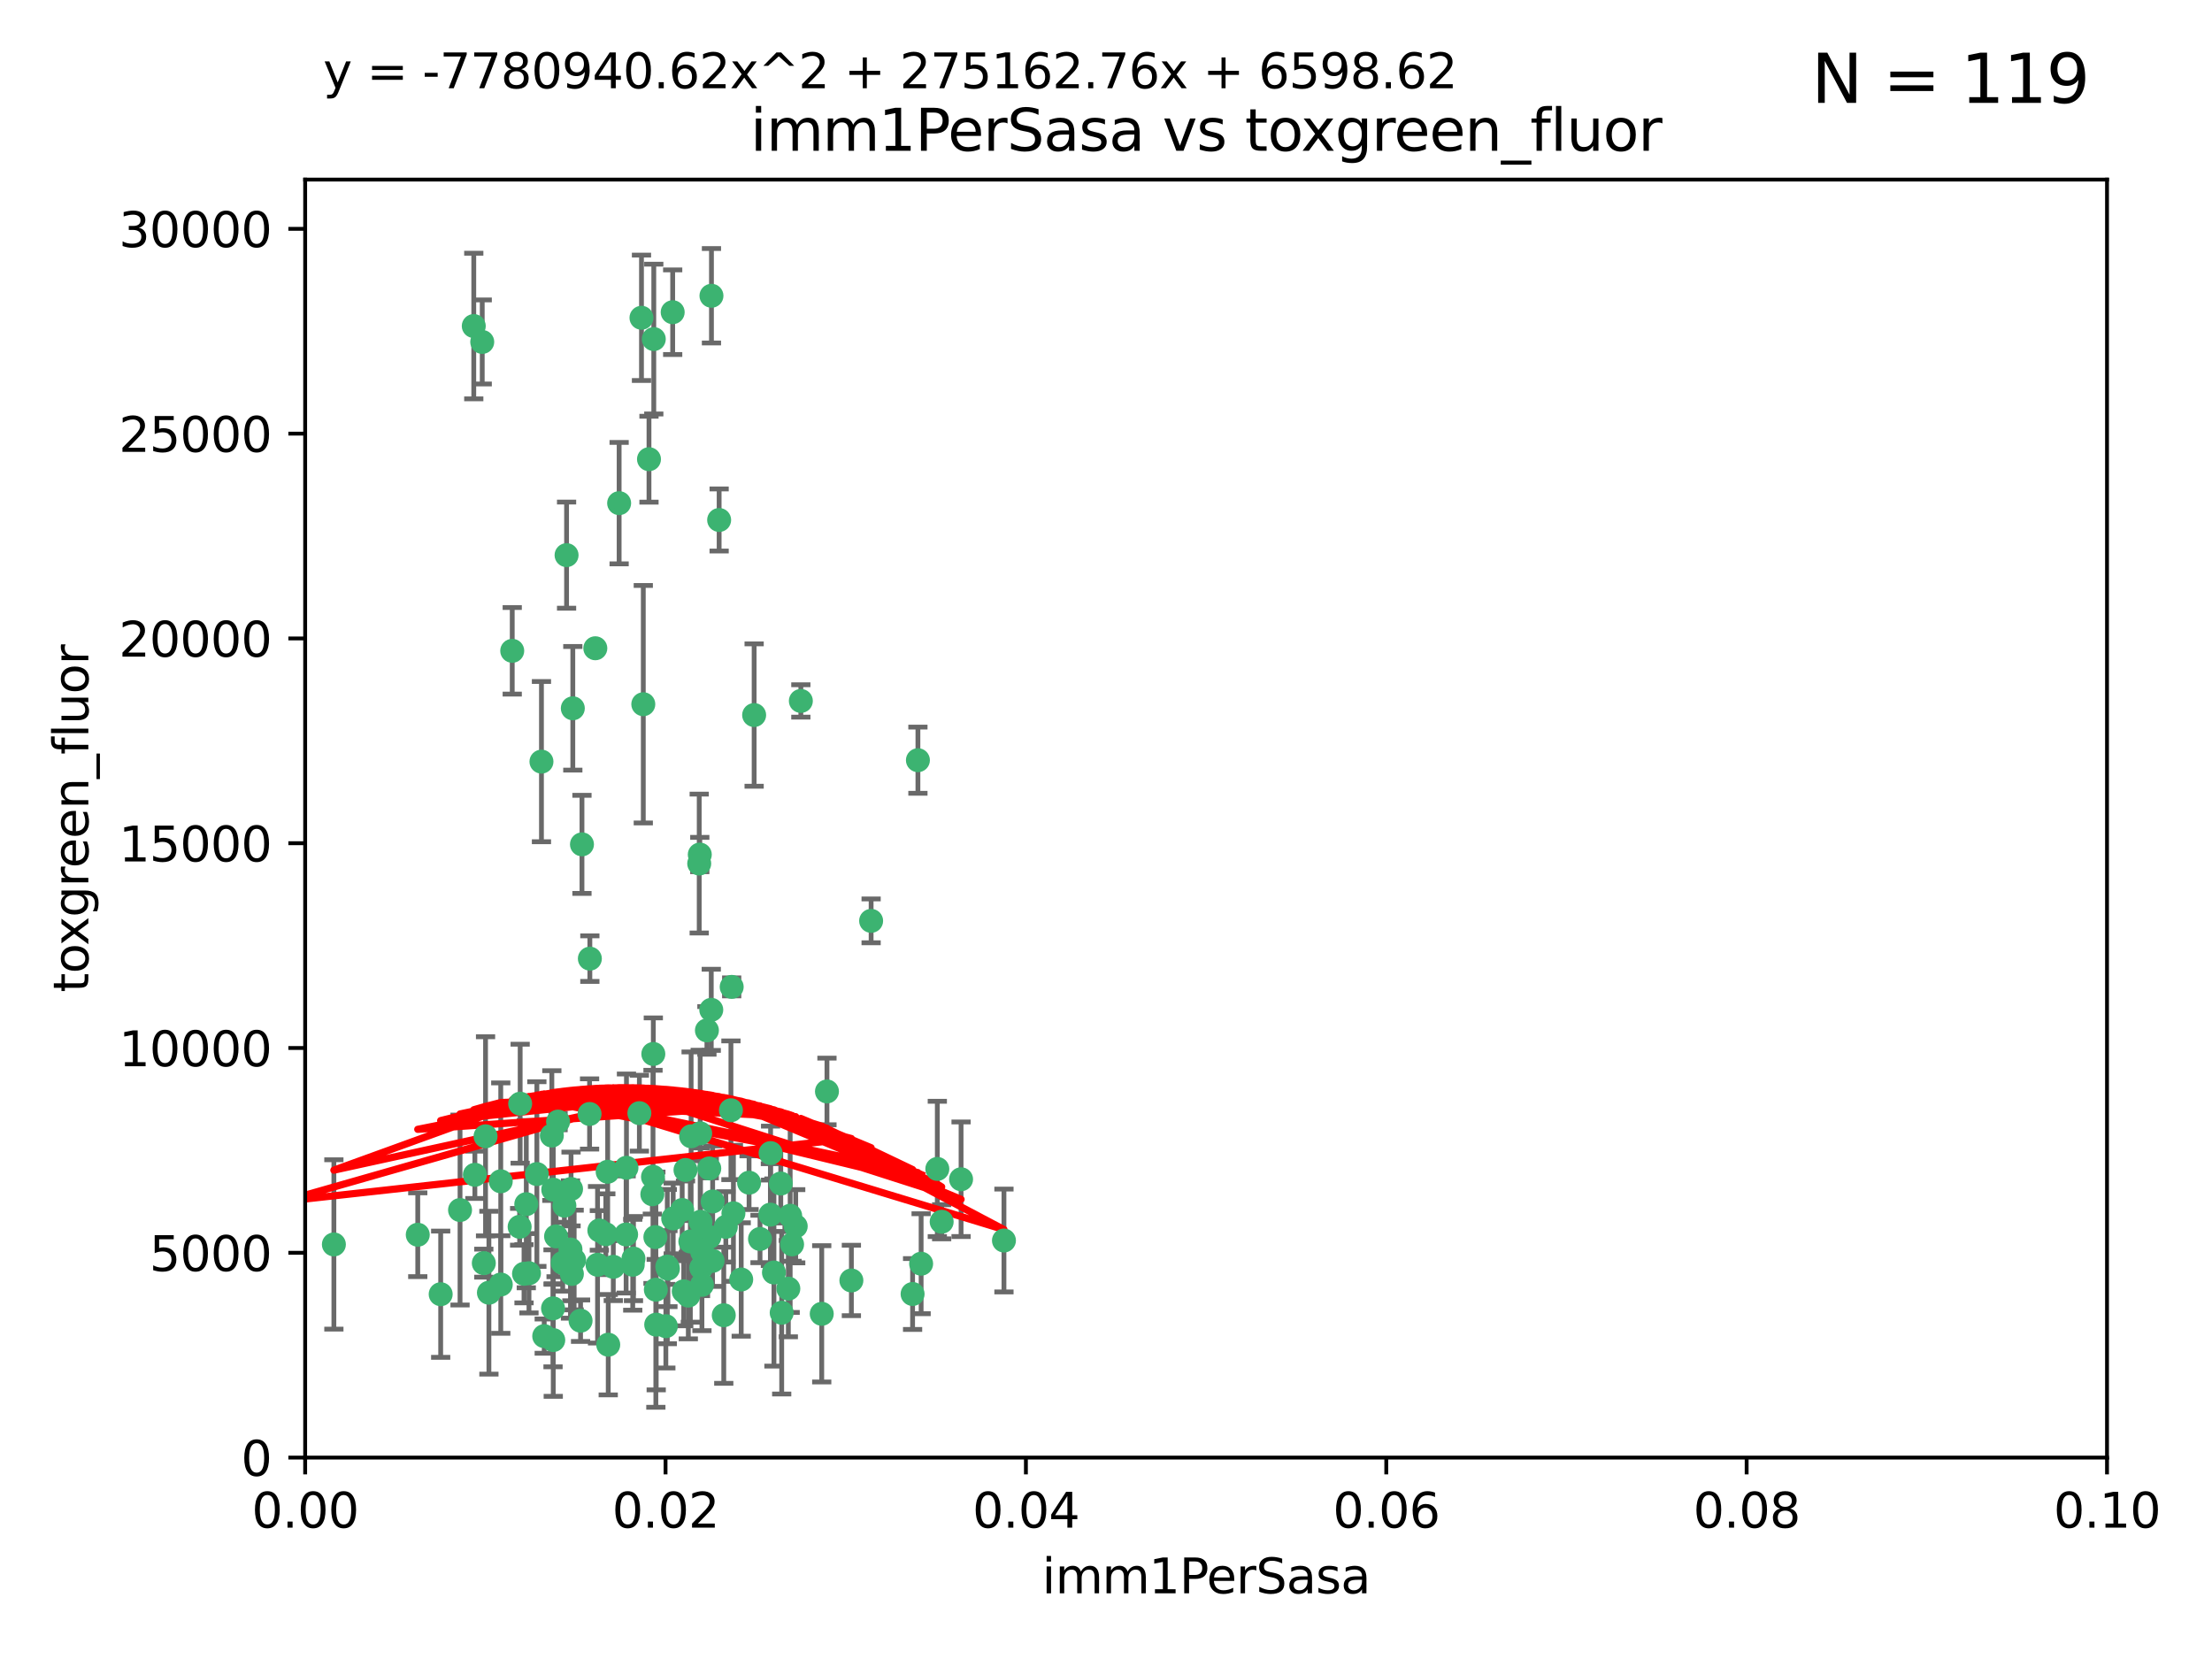 <?xml version="1.0" encoding="utf-8" standalone="no"?>
<!DOCTYPE svg PUBLIC "-//W3C//DTD SVG 1.1//EN"
  "http://www.w3.org/Graphics/SVG/1.1/DTD/svg11.dtd">
<svg xmlns:xlink="http://www.w3.org/1999/xlink" width="460.8pt" height="345.6pt" viewBox="0 0 460.8 345.6" xmlns="http://www.w3.org/2000/svg" version="1.1">
 <defs>
  <style type="text/css">*{stroke-linejoin: round; stroke-linecap: butt}</style>
 </defs>
 <g id="figure_1">
  <g id="patch_1">
   <path d="M 0 345.6 
L 460.8 345.6 
L 460.8 0 
L 0 0 
z
" style="fill: #ffffff"/>
  </g>
  <g id="axes_1">
   <g id="patch_2">
    <path d="M 63.571 303.64 
L 438.93 303.64 
L 438.93 37.411 
L 63.571 37.411 
z
" style="fill: #ffffff"/>
   </g>
   <g id="PathCollection_1">
    <defs>
     <path id="ma5f4127479" d="M 0 1.118 
C 0.297 1.118 0.581 1 0.791 0.791 
C 1 0.581 1.118 0.297 1.118 0 
C 1.118 -0.297 1 -0.581 0.791 -0.791 
C 0.581 -1 0.297 -1.118 0 -1.118 
C -0.297 -1.118 -0.581 -1 -0.791 -0.791 
C -1 -0.581 -1.118 -0.297 -1.118 0 
C -1.118 0.297 -1 0.581 -0.791 0.791 
C -0.581 1 -0.297 1.118 0 1.118 
z
" style="stroke: #3cb371"/>
    </defs>
    <g clip-path="url(#pe2495e66c3)">
     <use xlink:href="#ma5f4127479" x="100.458" y="71.233" style="fill: #3cb371; stroke: #3cb371"/>
     <use xlink:href="#ma5f4127479" x="98.695" y="67.919" style="fill: #3cb371; stroke: #3cb371"/>
     <use xlink:href="#ma5f4127479" x="148.21" y="61.614" style="fill: #3cb371; stroke: #3cb371"/>
     <use xlink:href="#ma5f4127479" x="118.027" y="115.648" style="fill: #3cb371; stroke: #3cb371"/>
     <use xlink:href="#ma5f4127479" x="124.016" y="135.046" style="fill: #3cb371; stroke: #3cb371"/>
     <use xlink:href="#ma5f4127479" x="135.196" y="95.658" style="fill: #3cb371; stroke: #3cb371"/>
     <use xlink:href="#ma5f4127479" x="106.707" y="135.578" style="fill: #3cb371; stroke: #3cb371"/>
     <use xlink:href="#ma5f4127479" x="136.196" y="70.635" style="fill: #3cb371; stroke: #3cb371"/>
     <use xlink:href="#ma5f4127479" x="140.132" y="65.037" style="fill: #3cb371; stroke: #3cb371"/>
     <use xlink:href="#ma5f4127479" x="119.328" y="147.553" style="fill: #3cb371; stroke: #3cb371"/>
     <use xlink:href="#ma5f4127479" x="122.878" y="199.703" style="fill: #3cb371; stroke: #3cb371"/>
     <use xlink:href="#ma5f4127479" x="114.959" y="236.558" style="fill: #3cb371; stroke: #3cb371"/>
     <use xlink:href="#ma5f4127479" x="149.81" y="108.323" style="fill: #3cb371; stroke: #3cb371"/>
     <use xlink:href="#ma5f4127479" x="135.895" y="248.785" style="fill: #3cb371; stroke: #3cb371"/>
     <use xlink:href="#ma5f4127479" x="112.795" y="158.661" style="fill: #3cb371; stroke: #3cb371"/>
     <use xlink:href="#ma5f4127479" x="133.632" y="66.198" style="fill: #3cb371; stroke: #3cb371"/>
     <use xlink:href="#ma5f4127479" x="128.977" y="104.816" style="fill: #3cb371; stroke: #3cb371"/>
     <use xlink:href="#ma5f4127479" x="115.254" y="247.823" style="fill: #3cb371; stroke: #3cb371"/>
     <use xlink:href="#ma5f4127479" x="147.784" y="257.691" style="fill: #3cb371; stroke: #3cb371"/>
     <use xlink:href="#ma5f4127479" x="136.099" y="219.559" style="fill: #3cb371; stroke: #3cb371"/>
     <use xlink:href="#ma5f4127479" x="160.486" y="253.033" style="fill: #3cb371; stroke: #3cb371"/>
     <use xlink:href="#ma5f4127479" x="142.801" y="243.728" style="fill: #3cb371; stroke: #3cb371"/>
     <use xlink:href="#ma5f4127479" x="145.864" y="236.101" style="fill: #3cb371; stroke: #3cb371"/>
     <use xlink:href="#ma5f4127479" x="91.802" y="269.608" style="fill: #3cb371; stroke: #3cb371"/>
     <use xlink:href="#ma5f4127479" x="115.841" y="257.563" style="fill: #3cb371; stroke: #3cb371"/>
     <use xlink:href="#ma5f4127479" x="118.96" y="247.687" style="fill: #3cb371; stroke: #3cb371"/>
     <use xlink:href="#ma5f4127479" x="95.835" y="252.071" style="fill: #3cb371; stroke: #3cb371"/>
     <use xlink:href="#ma5f4127479" x="121.234" y="175.895" style="fill: #3cb371; stroke: #3cb371"/>
     <use xlink:href="#ma5f4127479" x="143.388" y="269.901" style="fill: #3cb371; stroke: #3cb371"/>
     <use xlink:href="#ma5f4127479" x="157.1" y="148.957" style="fill: #3cb371; stroke: #3cb371"/>
     <use xlink:href="#ma5f4127479" x="147.752" y="243.408" style="fill: #3cb371; stroke: #3cb371"/>
     <use xlink:href="#ma5f4127479" x="115.207" y="272.55" style="fill: #3cb371; stroke: #3cb371"/>
     <use xlink:href="#ma5f4127479" x="118.841" y="260.295" style="fill: #3cb371; stroke: #3cb371"/>
     <use xlink:href="#ma5f4127479" x="152.424" y="205.586" style="fill: #3cb371; stroke: #3cb371"/>
     <use xlink:href="#ma5f4127479" x="160.527" y="240.21" style="fill: #3cb371; stroke: #3cb371"/>
     <use xlink:href="#ma5f4127479" x="127.759" y="263.902" style="fill: #3cb371; stroke: #3cb371"/>
     <use xlink:href="#ma5f4127479" x="200.209" y="245.66" style="fill: #3cb371; stroke: #3cb371"/>
     <use xlink:href="#ma5f4127479" x="148.437" y="262.658" style="fill: #3cb371; stroke: #3cb371"/>
     <use xlink:href="#ma5f4127479" x="181.47" y="191.833" style="fill: #3cb371; stroke: #3cb371"/>
     <use xlink:href="#ma5f4127479" x="166.831" y="146.019" style="fill: #3cb371; stroke: #3cb371"/>
     <use xlink:href="#ma5f4127479" x="195.26" y="243.509" style="fill: #3cb371; stroke: #3cb371"/>
     <use xlink:href="#ma5f4127479" x="196.165" y="254.515" style="fill: #3cb371; stroke: #3cb371"/>
     <use xlink:href="#ma5f4127479" x="115.254" y="279.16" style="fill: #3cb371; stroke: #3cb371"/>
     <use xlink:href="#ma5f4127479" x="209.142" y="258.421" style="fill: #3cb371; stroke: #3cb371"/>
     <use xlink:href="#ma5f4127479" x="162.842" y="273.467" style="fill: #3cb371; stroke: #3cb371"/>
     <use xlink:href="#ma5f4127479" x="111.839" y="244.578" style="fill: #3cb371; stroke: #3cb371"/>
     <use xlink:href="#ma5f4127479" x="131.812" y="263.47" style="fill: #3cb371; stroke: #3cb371"/>
     <use xlink:href="#ma5f4127479" x="119.608" y="262.484" style="fill: #3cb371; stroke: #3cb371"/>
     <use xlink:href="#ma5f4127479" x="126.589" y="244.103" style="fill: #3cb371; stroke: #3cb371"/>
     <use xlink:href="#ma5f4127479" x="172.27" y="227.368" style="fill: #3cb371; stroke: #3cb371"/>
     <use xlink:href="#ma5f4127479" x="136.034" y="245.16" style="fill: #3cb371; stroke: #3cb371"/>
     <use xlink:href="#ma5f4127479" x="124.481" y="263.471" style="fill: #3cb371; stroke: #3cb371"/>
     <use xlink:href="#ma5f4127479" x="120.943" y="275.127" style="fill: #3cb371; stroke: #3cb371"/>
     <use xlink:href="#ma5f4127479" x="139.012" y="263.853" style="fill: #3cb371; stroke: #3cb371"/>
     <use xlink:href="#ma5f4127479" x="142.11" y="252.062" style="fill: #3cb371; stroke: #3cb371"/>
     <use xlink:href="#ma5f4127479" x="148.169" y="210.364" style="fill: #3cb371; stroke: #3cb371"/>
     <use xlink:href="#ma5f4127479" x="119.134" y="265.379" style="fill: #3cb371; stroke: #3cb371"/>
     <use xlink:href="#ma5f4127479" x="165.762" y="255.448" style="fill: #3cb371; stroke: #3cb371"/>
     <use xlink:href="#ma5f4127479" x="104.321" y="267.588" style="fill: #3cb371; stroke: #3cb371"/>
     <use xlink:href="#ma5f4127479" x="164.607" y="253.264" style="fill: #3cb371; stroke: #3cb371"/>
     <use xlink:href="#ma5f4127479" x="142.436" y="269.002" style="fill: #3cb371; stroke: #3cb371"/>
     <use xlink:href="#ma5f4127479" x="143.973" y="236.707" style="fill: #3cb371; stroke: #3cb371"/>
     <use xlink:href="#ma5f4127479" x="69.554" y="259.238" style="fill: #3cb371; stroke: #3cb371"/>
     <use xlink:href="#ma5f4127479" x="113.372" y="278.339" style="fill: #3cb371; stroke: #3cb371"/>
     <use xlink:href="#ma5f4127479" x="191.219" y="158.364" style="fill: #3cb371; stroke: #3cb371"/>
     <use xlink:href="#ma5f4127479" x="109.163" y="265.349" style="fill: #3cb371; stroke: #3cb371"/>
     <use xlink:href="#ma5f4127479" x="117.225" y="263.083" style="fill: #3cb371; stroke: #3cb371"/>
     <use xlink:href="#ma5f4127479" x="146.082" y="264.102" style="fill: #3cb371; stroke: #3cb371"/>
     <use xlink:href="#ma5f4127479" x="145.66" y="179.893" style="fill: #3cb371; stroke: #3cb371"/>
     <use xlink:href="#ma5f4127479" x="152.267" y="231.287" style="fill: #3cb371; stroke: #3cb371"/>
     <use xlink:href="#ma5f4127479" x="164.224" y="268.442" style="fill: #3cb371; stroke: #3cb371"/>
     <use xlink:href="#ma5f4127479" x="145.779" y="178.02" style="fill: #3cb371; stroke: #3cb371"/>
     <use xlink:href="#ma5f4127479" x="100.787" y="263.135" style="fill: #3cb371; stroke: #3cb371"/>
     <use xlink:href="#ma5f4127479" x="98.924" y="244.732" style="fill: #3cb371; stroke: #3cb371"/>
     <use xlink:href="#ma5f4127479" x="147.264" y="214.652" style="fill: #3cb371; stroke: #3cb371"/>
     <use xlink:href="#ma5f4127479" x="108.249" y="255.564" style="fill: #3cb371; stroke: #3cb371"/>
     <use xlink:href="#ma5f4127479" x="130.503" y="243.268" style="fill: #3cb371; stroke: #3cb371"/>
     <use xlink:href="#ma5f4127479" x="109.635" y="250.851" style="fill: #3cb371; stroke: #3cb371"/>
     <use xlink:href="#ma5f4127479" x="131.964" y="262.185" style="fill: #3cb371; stroke: #3cb371"/>
     <use xlink:href="#ma5f4127479" x="151.202" y="255.576" style="fill: #3cb371; stroke: #3cb371"/>
     <use xlink:href="#ma5f4127479" x="152.785" y="252.753" style="fill: #3cb371; stroke: #3cb371"/>
     <use xlink:href="#ma5f4127479" x="134.01" y="146.701" style="fill: #3cb371; stroke: #3cb371"/>
     <use xlink:href="#ma5f4127479" x="124.855" y="256.316" style="fill: #3cb371; stroke: #3cb371"/>
     <use xlink:href="#ma5f4127479" x="130.432" y="257.164" style="fill: #3cb371; stroke: #3cb371"/>
     <use xlink:href="#ma5f4127479" x="87.028" y="257.22" style="fill: #3cb371; stroke: #3cb371"/>
     <use xlink:href="#ma5f4127479" x="158.325" y="258.101" style="fill: #3cb371; stroke: #3cb371"/>
     <use xlink:href="#ma5f4127479" x="126.203" y="257.109" style="fill: #3cb371; stroke: #3cb371"/>
     <use xlink:href="#ma5f4127479" x="165.004" y="259.226" style="fill: #3cb371; stroke: #3cb371"/>
     <use xlink:href="#ma5f4127479" x="108.36" y="229.921" style="fill: #3cb371; stroke: #3cb371"/>
     <use xlink:href="#ma5f4127479" x="117.573" y="251.161" style="fill: #3cb371; stroke: #3cb371"/>
     <use xlink:href="#ma5f4127479" x="133.193" y="231.89" style="fill: #3cb371; stroke: #3cb371"/>
     <use xlink:href="#ma5f4127479" x="162.65" y="246.553" style="fill: #3cb371; stroke: #3cb371"/>
     <use xlink:href="#ma5f4127479" x="140.239" y="253.825" style="fill: #3cb371; stroke: #3cb371"/>
     <use xlink:href="#ma5f4127479" x="59.032" y="252.987" style="fill: #3cb371; stroke: #3cb371"/>
     <use xlink:href="#ma5f4127479" x="177.358" y="266.745" style="fill: #3cb371; stroke: #3cb371"/>
     <use xlink:href="#ma5f4127479" x="138.709" y="276.267" style="fill: #3cb371; stroke: #3cb371"/>
     <use xlink:href="#ma5f4127479" x="148.459" y="250.287" style="fill: #3cb371; stroke: #3cb371"/>
     <use xlink:href="#ma5f4127479" x="104.316" y="246.088" style="fill: #3cb371; stroke: #3cb371"/>
     <use xlink:href="#ma5f4127479" x="101.148" y="236.712" style="fill: #3cb371; stroke: #3cb371"/>
     <use xlink:href="#ma5f4127479" x="126.707" y="280.126" style="fill: #3cb371; stroke: #3cb371"/>
     <use xlink:href="#ma5f4127479" x="139.139" y="264.284" style="fill: #3cb371; stroke: #3cb371"/>
     <use xlink:href="#ma5f4127479" x="101.85" y="269.294" style="fill: #3cb371; stroke: #3cb371"/>
     <use xlink:href="#ma5f4127479" x="145.926" y="254.52" style="fill: #3cb371; stroke: #3cb371"/>
     <use xlink:href="#ma5f4127479" x="122.819" y="232.062" style="fill: #3cb371; stroke: #3cb371"/>
     <use xlink:href="#ma5f4127479" x="150.773" y="273.991" style="fill: #3cb371; stroke: #3cb371"/>
     <use xlink:href="#ma5f4127479" x="116.256" y="233.649" style="fill: #3cb371; stroke: #3cb371"/>
     <use xlink:href="#ma5f4127479" x="136.701" y="275.949" style="fill: #3cb371; stroke: #3cb371"/>
     <use xlink:href="#ma5f4127479" x="136.627" y="268.661" style="fill: #3cb371; stroke: #3cb371"/>
     <use xlink:href="#ma5f4127479" x="156.045" y="246.377" style="fill: #3cb371; stroke: #3cb371"/>
     <use xlink:href="#ma5f4127479" x="110.194" y="265.242" style="fill: #3cb371; stroke: #3cb371"/>
     <use xlink:href="#ma5f4127479" x="146.227" y="267.66" style="fill: #3cb371; stroke: #3cb371"/>
     <use xlink:href="#ma5f4127479" x="146.283" y="260.788" style="fill: #3cb371; stroke: #3cb371"/>
     <use xlink:href="#ma5f4127479" x="190.11" y="269.564" style="fill: #3cb371; stroke: #3cb371"/>
     <use xlink:href="#ma5f4127479" x="171.183" y="273.693" style="fill: #3cb371; stroke: #3cb371"/>
     <use xlink:href="#ma5f4127479" x="154.407" y="266.543" style="fill: #3cb371; stroke: #3cb371"/>
     <use xlink:href="#ma5f4127479" x="143.811" y="258.619" style="fill: #3cb371; stroke: #3cb371"/>
     <use xlink:href="#ma5f4127479" x="136.527" y="257.709" style="fill: #3cb371; stroke: #3cb371"/>
     <use xlink:href="#ma5f4127479" x="161.228" y="265.088" style="fill: #3cb371; stroke: #3cb371"/>
     <use xlink:href="#ma5f4127479" x="191.887" y="263.254" style="fill: #3cb371; stroke: #3cb371"/>
    </g>
   </g>
   <g id="matplotlib.axis_1">
    <g id="xtick_1">
     <g id="line2d_1">
      <defs>
       <path id="mb2ef0db464" d="M 0 0 
L 0 3.5 
" style="stroke: #000000; stroke-width: 0.8"/>
      </defs>
      <g>
       <use xlink:href="#mb2ef0db464" x="63.571" y="303.64" style="stroke: #000000; stroke-width: 0.8"/>
      </g>
     </g>
     <g id="text_1">
      <!-- 0.00 -->
      <g transform="translate(52.438 318.238)scale(0.1 -0.1)">
       <defs>
        <path id="DejaVuSans-30" d="M 2034 4250 
Q 1547 4250 1301 3770 
Q 1056 3291 1056 2328 
Q 1056 1369 1301 889 
Q 1547 409 2034 409 
Q 2525 409 2770 889 
Q 3016 1369 3016 2328 
Q 3016 3291 2770 3770 
Q 2525 4250 2034 4250 
z
M 2034 4750 
Q 2819 4750 3233 4129 
Q 3647 3509 3647 2328 
Q 3647 1150 3233 529 
Q 2819 -91 2034 -91 
Q 1250 -91 836 529 
Q 422 1150 422 2328 
Q 422 3509 836 4129 
Q 1250 4750 2034 4750 
z
" transform="scale(0.016)"/>
        <path id="DejaVuSans-2e" d="M 684 794 
L 1344 794 
L 1344 0 
L 684 0 
L 684 794 
z
" transform="scale(0.016)"/>
       </defs>
       <use xlink:href="#DejaVuSans-30"/>
       <use xlink:href="#DejaVuSans-2e" x="63.623"/>
       <use xlink:href="#DejaVuSans-30" x="95.41"/>
       <use xlink:href="#DejaVuSans-30" x="159.033"/>
      </g>
     </g>
    </g>
    <g id="xtick_2">
     <g id="line2d_2">
      <g>
       <use xlink:href="#mb2ef0db464" x="138.643" y="303.64" style="stroke: #000000; stroke-width: 0.8"/>
      </g>
     </g>
     <g id="text_2">
      <!-- 0.02 -->
      <g transform="translate(127.51 318.238)scale(0.1 -0.1)">
       <defs>
        <path id="DejaVuSans-32" d="M 1228 531 
L 3431 531 
L 3431 0 
L 469 0 
L 469 531 
Q 828 903 1448 1529 
Q 2069 2156 2228 2338 
Q 2531 2678 2651 2914 
Q 2772 3150 2772 3378 
Q 2772 3750 2511 3984 
Q 2250 4219 1831 4219 
Q 1534 4219 1204 4116 
Q 875 4013 500 3803 
L 500 4441 
Q 881 4594 1212 4672 
Q 1544 4750 1819 4750 
Q 2544 4750 2975 4387 
Q 3406 4025 3406 3419 
Q 3406 3131 3298 2873 
Q 3191 2616 2906 2266 
Q 2828 2175 2409 1742 
Q 1991 1309 1228 531 
z
" transform="scale(0.016)"/>
       </defs>
       <use xlink:href="#DejaVuSans-30"/>
       <use xlink:href="#DejaVuSans-2e" x="63.623"/>
       <use xlink:href="#DejaVuSans-30" x="95.41"/>
       <use xlink:href="#DejaVuSans-32" x="159.033"/>
      </g>
     </g>
    </g>
    <g id="xtick_3">
     <g id="line2d_3">
      <g>
       <use xlink:href="#mb2ef0db464" x="213.715" y="303.64" style="stroke: #000000; stroke-width: 0.8"/>
      </g>
     </g>
     <g id="text_3">
      <!-- 0.04 -->
      <g transform="translate(202.582 318.238)scale(0.1 -0.1)">
       <defs>
        <path id="DejaVuSans-34" d="M 2419 4116 
L 825 1625 
L 2419 1625 
L 2419 4116 
z
M 2253 4666 
L 3047 4666 
L 3047 1625 
L 3713 1625 
L 3713 1100 
L 3047 1100 
L 3047 0 
L 2419 0 
L 2419 1100 
L 313 1100 
L 313 1709 
L 2253 4666 
z
" transform="scale(0.016)"/>
       </defs>
       <use xlink:href="#DejaVuSans-30"/>
       <use xlink:href="#DejaVuSans-2e" x="63.623"/>
       <use xlink:href="#DejaVuSans-30" x="95.41"/>
       <use xlink:href="#DejaVuSans-34" x="159.033"/>
      </g>
     </g>
    </g>
    <g id="xtick_4">
     <g id="line2d_4">
      <g>
       <use xlink:href="#mb2ef0db464" x="288.786" y="303.64" style="stroke: #000000; stroke-width: 0.8"/>
      </g>
     </g>
     <g id="text_4">
      <!-- 0.06 -->
      <g transform="translate(277.654 318.238)scale(0.1 -0.1)">
       <defs>
        <path id="DejaVuSans-36" d="M 2113 2584 
Q 1688 2584 1439 2293 
Q 1191 2003 1191 1497 
Q 1191 994 1439 701 
Q 1688 409 2113 409 
Q 2538 409 2786 701 
Q 3034 994 3034 1497 
Q 3034 2003 2786 2293 
Q 2538 2584 2113 2584 
z
M 3366 4563 
L 3366 3988 
Q 3128 4100 2886 4159 
Q 2644 4219 2406 4219 
Q 1781 4219 1451 3797 
Q 1122 3375 1075 2522 
Q 1259 2794 1537 2939 
Q 1816 3084 2150 3084 
Q 2853 3084 3261 2657 
Q 3669 2231 3669 1497 
Q 3669 778 3244 343 
Q 2819 -91 2113 -91 
Q 1303 -91 875 529 
Q 447 1150 447 2328 
Q 447 3434 972 4092 
Q 1497 4750 2381 4750 
Q 2619 4750 2861 4703 
Q 3103 4656 3366 4563 
z
" transform="scale(0.016)"/>
       </defs>
       <use xlink:href="#DejaVuSans-30"/>
       <use xlink:href="#DejaVuSans-2e" x="63.623"/>
       <use xlink:href="#DejaVuSans-30" x="95.41"/>
       <use xlink:href="#DejaVuSans-36" x="159.033"/>
      </g>
     </g>
    </g>
    <g id="xtick_5">
     <g id="line2d_5">
      <g>
       <use xlink:href="#mb2ef0db464" x="363.858" y="303.64" style="stroke: #000000; stroke-width: 0.8"/>
      </g>
     </g>
     <g id="text_5">
      <!-- 0.08 -->
      <g transform="translate(352.725 318.238)scale(0.1 -0.1)">
       <defs>
        <path id="DejaVuSans-38" d="M 2034 2216 
Q 1584 2216 1326 1975 
Q 1069 1734 1069 1313 
Q 1069 891 1326 650 
Q 1584 409 2034 409 
Q 2484 409 2743 651 
Q 3003 894 3003 1313 
Q 3003 1734 2745 1975 
Q 2488 2216 2034 2216 
z
M 1403 2484 
Q 997 2584 770 2862 
Q 544 3141 544 3541 
Q 544 4100 942 4425 
Q 1341 4750 2034 4750 
Q 2731 4750 3128 4425 
Q 3525 4100 3525 3541 
Q 3525 3141 3298 2862 
Q 3072 2584 2669 2484 
Q 3125 2378 3379 2068 
Q 3634 1759 3634 1313 
Q 3634 634 3220 271 
Q 2806 -91 2034 -91 
Q 1263 -91 848 271 
Q 434 634 434 1313 
Q 434 1759 690 2068 
Q 947 2378 1403 2484 
z
M 1172 3481 
Q 1172 3119 1398 2916 
Q 1625 2713 2034 2713 
Q 2441 2713 2670 2916 
Q 2900 3119 2900 3481 
Q 2900 3844 2670 4047 
Q 2441 4250 2034 4250 
Q 1625 4250 1398 4047 
Q 1172 3844 1172 3481 
z
" transform="scale(0.016)"/>
       </defs>
       <use xlink:href="#DejaVuSans-30"/>
       <use xlink:href="#DejaVuSans-2e" x="63.623"/>
       <use xlink:href="#DejaVuSans-30" x="95.41"/>
       <use xlink:href="#DejaVuSans-38" x="159.033"/>
      </g>
     </g>
    </g>
    <g id="xtick_6">
     <g id="line2d_6">
      <g>
       <use xlink:href="#mb2ef0db464" x="438.93" y="303.64" style="stroke: #000000; stroke-width: 0.8"/>
      </g>
     </g>
     <g id="text_6">
      <!-- 0.10 -->
      <g transform="translate(427.797 318.238)scale(0.1 -0.1)">
       <defs>
        <path id="DejaVuSans-31" d="M 794 531 
L 1825 531 
L 1825 4091 
L 703 3866 
L 703 4441 
L 1819 4666 
L 2450 4666 
L 2450 531 
L 3481 531 
L 3481 0 
L 794 0 
L 794 531 
z
" transform="scale(0.016)"/>
       </defs>
       <use xlink:href="#DejaVuSans-30"/>
       <use xlink:href="#DejaVuSans-2e" x="63.623"/>
       <use xlink:href="#DejaVuSans-31" x="95.41"/>
       <use xlink:href="#DejaVuSans-30" x="159.033"/>
      </g>
     </g>
    </g>
    <g id="text_7">
     <!-- imm1PerSasa -->
     <g transform="translate(217.067 331.917)scale(0.1 -0.1)">
      <defs>
       <path id="DejaVuSans-69" d="M 603 3500 
L 1178 3500 
L 1178 0 
L 603 0 
L 603 3500 
z
M 603 4863 
L 1178 4863 
L 1178 4134 
L 603 4134 
L 603 4863 
z
" transform="scale(0.016)"/>
       <path id="DejaVuSans-6d" d="M 3328 2828 
Q 3544 3216 3844 3400 
Q 4144 3584 4550 3584 
Q 5097 3584 5394 3201 
Q 5691 2819 5691 2113 
L 5691 0 
L 5113 0 
L 5113 2094 
Q 5113 2597 4934 2840 
Q 4756 3084 4391 3084 
Q 3944 3084 3684 2787 
Q 3425 2491 3425 1978 
L 3425 0 
L 2847 0 
L 2847 2094 
Q 2847 2600 2669 2842 
Q 2491 3084 2119 3084 
Q 1678 3084 1418 2786 
Q 1159 2488 1159 1978 
L 1159 0 
L 581 0 
L 581 3500 
L 1159 3500 
L 1159 2956 
Q 1356 3278 1631 3431 
Q 1906 3584 2284 3584 
Q 2666 3584 2933 3390 
Q 3200 3197 3328 2828 
z
" transform="scale(0.016)"/>
       <path id="DejaVuSans-50" d="M 1259 4147 
L 1259 2394 
L 2053 2394 
Q 2494 2394 2734 2622 
Q 2975 2850 2975 3272 
Q 2975 3691 2734 3919 
Q 2494 4147 2053 4147 
L 1259 4147 
z
M 628 4666 
L 2053 4666 
Q 2838 4666 3239 4311 
Q 3641 3956 3641 3272 
Q 3641 2581 3239 2228 
Q 2838 1875 2053 1875 
L 1259 1875 
L 1259 0 
L 628 0 
L 628 4666 
z
" transform="scale(0.016)"/>
       <path id="DejaVuSans-65" d="M 3597 1894 
L 3597 1613 
L 953 1613 
Q 991 1019 1311 708 
Q 1631 397 2203 397 
Q 2534 397 2845 478 
Q 3156 559 3463 722 
L 3463 178 
Q 3153 47 2828 -22 
Q 2503 -91 2169 -91 
Q 1331 -91 842 396 
Q 353 884 353 1716 
Q 353 2575 817 3079 
Q 1281 3584 2069 3584 
Q 2775 3584 3186 3129 
Q 3597 2675 3597 1894 
z
M 3022 2063 
Q 3016 2534 2758 2815 
Q 2500 3097 2075 3097 
Q 1594 3097 1305 2825 
Q 1016 2553 972 2059 
L 3022 2063 
z
" transform="scale(0.016)"/>
       <path id="DejaVuSans-72" d="M 2631 2963 
Q 2534 3019 2420 3045 
Q 2306 3072 2169 3072 
Q 1681 3072 1420 2755 
Q 1159 2438 1159 1844 
L 1159 0 
L 581 0 
L 581 3500 
L 1159 3500 
L 1159 2956 
Q 1341 3275 1631 3429 
Q 1922 3584 2338 3584 
Q 2397 3584 2469 3576 
Q 2541 3569 2628 3553 
L 2631 2963 
z
" transform="scale(0.016)"/>
       <path id="DejaVuSans-53" d="M 3425 4513 
L 3425 3897 
Q 3066 4069 2747 4153 
Q 2428 4238 2131 4238 
Q 1616 4238 1336 4038 
Q 1056 3838 1056 3469 
Q 1056 3159 1242 3001 
Q 1428 2844 1947 2747 
L 2328 2669 
Q 3034 2534 3370 2195 
Q 3706 1856 3706 1288 
Q 3706 609 3251 259 
Q 2797 -91 1919 -91 
Q 1588 -91 1214 -16 
Q 841 59 441 206 
L 441 856 
Q 825 641 1194 531 
Q 1563 422 1919 422 
Q 2459 422 2753 634 
Q 3047 847 3047 1241 
Q 3047 1584 2836 1778 
Q 2625 1972 2144 2069 
L 1759 2144 
Q 1053 2284 737 2584 
Q 422 2884 422 3419 
Q 422 4038 858 4394 
Q 1294 4750 2059 4750 
Q 2388 4750 2728 4690 
Q 3069 4631 3425 4513 
z
" transform="scale(0.016)"/>
       <path id="DejaVuSans-61" d="M 2194 1759 
Q 1497 1759 1228 1600 
Q 959 1441 959 1056 
Q 959 750 1161 570 
Q 1363 391 1709 391 
Q 2188 391 2477 730 
Q 2766 1069 2766 1631 
L 2766 1759 
L 2194 1759 
z
M 3341 1997 
L 3341 0 
L 2766 0 
L 2766 531 
Q 2569 213 2275 61 
Q 1981 -91 1556 -91 
Q 1019 -91 701 211 
Q 384 513 384 1019 
Q 384 1609 779 1909 
Q 1175 2209 1959 2209 
L 2766 2209 
L 2766 2266 
Q 2766 2663 2505 2880 
Q 2244 3097 1772 3097 
Q 1472 3097 1187 3025 
Q 903 2953 641 2809 
L 641 3341 
Q 956 3463 1253 3523 
Q 1550 3584 1831 3584 
Q 2591 3584 2966 3190 
Q 3341 2797 3341 1997 
z
" transform="scale(0.016)"/>
       <path id="DejaVuSans-73" d="M 2834 3397 
L 2834 2853 
Q 2591 2978 2328 3040 
Q 2066 3103 1784 3103 
Q 1356 3103 1142 2972 
Q 928 2841 928 2578 
Q 928 2378 1081 2264 
Q 1234 2150 1697 2047 
L 1894 2003 
Q 2506 1872 2764 1633 
Q 3022 1394 3022 966 
Q 3022 478 2636 193 
Q 2250 -91 1575 -91 
Q 1294 -91 989 -36 
Q 684 19 347 128 
L 347 722 
Q 666 556 975 473 
Q 1284 391 1588 391 
Q 1994 391 2212 530 
Q 2431 669 2431 922 
Q 2431 1156 2273 1281 
Q 2116 1406 1581 1522 
L 1381 1569 
Q 847 1681 609 1914 
Q 372 2147 372 2553 
Q 372 3047 722 3315 
Q 1072 3584 1716 3584 
Q 2034 3584 2315 3537 
Q 2597 3491 2834 3397 
z
" transform="scale(0.016)"/>
      </defs>
      <use xlink:href="#DejaVuSans-69"/>
      <use xlink:href="#DejaVuSans-6d" x="27.783"/>
      <use xlink:href="#DejaVuSans-6d" x="125.195"/>
      <use xlink:href="#DejaVuSans-31" x="222.607"/>
      <use xlink:href="#DejaVuSans-50" x="286.23"/>
      <use xlink:href="#DejaVuSans-65" x="342.908"/>
      <use xlink:href="#DejaVuSans-72" x="404.432"/>
      <use xlink:href="#DejaVuSans-53" x="445.545"/>
      <use xlink:href="#DejaVuSans-61" x="509.021"/>
      <use xlink:href="#DejaVuSans-73" x="570.301"/>
      <use xlink:href="#DejaVuSans-61" x="622.4"/>
     </g>
    </g>
   </g>
   <g id="matplotlib.axis_2">
    <g id="ytick_1">
     <g id="line2d_7">
      <defs>
       <path id="m0b9e9b19c2" d="M 0 0 
L -3.5 0 
" style="stroke: #000000; stroke-width: 0.8"/>
      </defs>
      <g>
       <use xlink:href="#m0b9e9b19c2" x="63.571" y="303.64" style="stroke: #000000; stroke-width: 0.8"/>
      </g>
     </g>
     <g id="text_8">
      <!-- 0 -->
      <g transform="translate(50.209 307.439)scale(0.1 -0.1)">
       <use xlink:href="#DejaVuSans-30"/>
      </g>
     </g>
    </g>
    <g id="ytick_2">
     <g id="line2d_8">
      <g>
       <use xlink:href="#m0b9e9b19c2" x="63.571" y="260.979" style="stroke: #000000; stroke-width: 0.8"/>
      </g>
     </g>
     <g id="text_9">
      <!-- 5000 -->
      <g transform="translate(31.121 264.778)scale(0.1 -0.1)">
       <defs>
        <path id="DejaVuSans-35" d="M 691 4666 
L 3169 4666 
L 3169 4134 
L 1269 4134 
L 1269 2991 
Q 1406 3038 1543 3061 
Q 1681 3084 1819 3084 
Q 2600 3084 3056 2656 
Q 3513 2228 3513 1497 
Q 3513 744 3044 326 
Q 2575 -91 1722 -91 
Q 1428 -91 1123 -41 
Q 819 9 494 109 
L 494 744 
Q 775 591 1075 516 
Q 1375 441 1709 441 
Q 2250 441 2565 725 
Q 2881 1009 2881 1497 
Q 2881 1984 2565 2268 
Q 2250 2553 1709 2553 
Q 1456 2553 1204 2497 
Q 953 2441 691 2322 
L 691 4666 
z
" transform="scale(0.016)"/>
       </defs>
       <use xlink:href="#DejaVuSans-35"/>
       <use xlink:href="#DejaVuSans-30" x="63.623"/>
       <use xlink:href="#DejaVuSans-30" x="127.246"/>
       <use xlink:href="#DejaVuSans-30" x="190.869"/>
      </g>
     </g>
    </g>
    <g id="ytick_3">
     <g id="line2d_9">
      <g>
       <use xlink:href="#m0b9e9b19c2" x="63.571" y="218.317" style="stroke: #000000; stroke-width: 0.8"/>
      </g>
     </g>
     <g id="text_10">
      <!-- 10000 -->
      <g transform="translate(24.759 222.116)scale(0.1 -0.1)">
       <use xlink:href="#DejaVuSans-31"/>
       <use xlink:href="#DejaVuSans-30" x="63.623"/>
       <use xlink:href="#DejaVuSans-30" x="127.246"/>
       <use xlink:href="#DejaVuSans-30" x="190.869"/>
       <use xlink:href="#DejaVuSans-30" x="254.492"/>
      </g>
     </g>
    </g>
    <g id="ytick_4">
     <g id="line2d_10">
      <g>
       <use xlink:href="#m0b9e9b19c2" x="63.571" y="175.656" style="stroke: #000000; stroke-width: 0.8"/>
      </g>
     </g>
     <g id="text_11">
      <!-- 15000 -->
      <g transform="translate(24.759 179.455)scale(0.1 -0.1)">
       <use xlink:href="#DejaVuSans-31"/>
       <use xlink:href="#DejaVuSans-35" x="63.623"/>
       <use xlink:href="#DejaVuSans-30" x="127.246"/>
       <use xlink:href="#DejaVuSans-30" x="190.869"/>
       <use xlink:href="#DejaVuSans-30" x="254.492"/>
      </g>
     </g>
    </g>
    <g id="ytick_5">
     <g id="line2d_11">
      <g>
       <use xlink:href="#m0b9e9b19c2" x="63.571" y="132.994" style="stroke: #000000; stroke-width: 0.8"/>
      </g>
     </g>
     <g id="text_12">
      <!-- 20000 -->
      <g transform="translate(24.759 136.794)scale(0.1 -0.1)">
       <use xlink:href="#DejaVuSans-32"/>
       <use xlink:href="#DejaVuSans-30" x="63.623"/>
       <use xlink:href="#DejaVuSans-30" x="127.246"/>
       <use xlink:href="#DejaVuSans-30" x="190.869"/>
       <use xlink:href="#DejaVuSans-30" x="254.492"/>
      </g>
     </g>
    </g>
    <g id="ytick_6">
     <g id="line2d_12">
      <g>
       <use xlink:href="#m0b9e9b19c2" x="63.571" y="90.333" style="stroke: #000000; stroke-width: 0.8"/>
      </g>
     </g>
     <g id="text_13">
      <!-- 25000 -->
      <g transform="translate(24.759 94.132)scale(0.1 -0.1)">
       <use xlink:href="#DejaVuSans-32"/>
       <use xlink:href="#DejaVuSans-35" x="63.623"/>
       <use xlink:href="#DejaVuSans-30" x="127.246"/>
       <use xlink:href="#DejaVuSans-30" x="190.869"/>
       <use xlink:href="#DejaVuSans-30" x="254.492"/>
      </g>
     </g>
    </g>
    <g id="ytick_7">
     <g id="line2d_13">
      <g>
       <use xlink:href="#m0b9e9b19c2" x="63.571" y="47.672" style="stroke: #000000; stroke-width: 0.8"/>
      </g>
     </g>
     <g id="text_14">
      <!-- 30000 -->
      <g transform="translate(24.759 51.471)scale(0.1 -0.1)">
       <defs>
        <path id="DejaVuSans-33" d="M 2597 2516 
Q 3050 2419 3304 2112 
Q 3559 1806 3559 1356 
Q 3559 666 3084 287 
Q 2609 -91 1734 -91 
Q 1441 -91 1130 -33 
Q 819 25 488 141 
L 488 750 
Q 750 597 1062 519 
Q 1375 441 1716 441 
Q 2309 441 2620 675 
Q 2931 909 2931 1356 
Q 2931 1769 2642 2001 
Q 2353 2234 1838 2234 
L 1294 2234 
L 1294 2753 
L 1863 2753 
Q 2328 2753 2575 2939 
Q 2822 3125 2822 3475 
Q 2822 3834 2567 4026 
Q 2313 4219 1838 4219 
Q 1578 4219 1281 4162 
Q 984 4106 628 3988 
L 628 4550 
Q 988 4650 1302 4700 
Q 1616 4750 1894 4750 
Q 2613 4750 3031 4423 
Q 3450 4097 3450 3541 
Q 3450 3153 3228 2886 
Q 3006 2619 2597 2516 
z
" transform="scale(0.016)"/>
       </defs>
       <use xlink:href="#DejaVuSans-33"/>
       <use xlink:href="#DejaVuSans-30" x="63.623"/>
       <use xlink:href="#DejaVuSans-30" x="127.246"/>
       <use xlink:href="#DejaVuSans-30" x="190.869"/>
       <use xlink:href="#DejaVuSans-30" x="254.492"/>
      </g>
     </g>
    </g>
    <g id="text_15">
     <!-- toxgreen_fluor -->
     <g transform="translate(18.401 206.72)rotate(-90)scale(0.1 -0.1)">
      <defs>
       <path id="DejaVuSans-74" d="M 1172 4494 
L 1172 3500 
L 2356 3500 
L 2356 3053 
L 1172 3053 
L 1172 1153 
Q 1172 725 1289 603 
Q 1406 481 1766 481 
L 2356 481 
L 2356 0 
L 1766 0 
Q 1100 0 847 248 
Q 594 497 594 1153 
L 594 3053 
L 172 3053 
L 172 3500 
L 594 3500 
L 594 4494 
L 1172 4494 
z
" transform="scale(0.016)"/>
       <path id="DejaVuSans-6f" d="M 1959 3097 
Q 1497 3097 1228 2736 
Q 959 2375 959 1747 
Q 959 1119 1226 758 
Q 1494 397 1959 397 
Q 2419 397 2687 759 
Q 2956 1122 2956 1747 
Q 2956 2369 2687 2733 
Q 2419 3097 1959 3097 
z
M 1959 3584 
Q 2709 3584 3137 3096 
Q 3566 2609 3566 1747 
Q 3566 888 3137 398 
Q 2709 -91 1959 -91 
Q 1206 -91 779 398 
Q 353 888 353 1747 
Q 353 2609 779 3096 
Q 1206 3584 1959 3584 
z
" transform="scale(0.016)"/>
       <path id="DejaVuSans-78" d="M 3513 3500 
L 2247 1797 
L 3578 0 
L 2900 0 
L 1881 1375 
L 863 0 
L 184 0 
L 1544 1831 
L 300 3500 
L 978 3500 
L 1906 2253 
L 2834 3500 
L 3513 3500 
z
" transform="scale(0.016)"/>
       <path id="DejaVuSans-67" d="M 2906 1791 
Q 2906 2416 2648 2759 
Q 2391 3103 1925 3103 
Q 1463 3103 1205 2759 
Q 947 2416 947 1791 
Q 947 1169 1205 825 
Q 1463 481 1925 481 
Q 2391 481 2648 825 
Q 2906 1169 2906 1791 
z
M 3481 434 
Q 3481 -459 3084 -895 
Q 2688 -1331 1869 -1331 
Q 1566 -1331 1297 -1286 
Q 1028 -1241 775 -1147 
L 775 -588 
Q 1028 -725 1275 -790 
Q 1522 -856 1778 -856 
Q 2344 -856 2625 -561 
Q 2906 -266 2906 331 
L 2906 616 
Q 2728 306 2450 153 
Q 2172 0 1784 0 
Q 1141 0 747 490 
Q 353 981 353 1791 
Q 353 2603 747 3093 
Q 1141 3584 1784 3584 
Q 2172 3584 2450 3431 
Q 2728 3278 2906 2969 
L 2906 3500 
L 3481 3500 
L 3481 434 
z
" transform="scale(0.016)"/>
       <path id="DejaVuSans-6e" d="M 3513 2113 
L 3513 0 
L 2938 0 
L 2938 2094 
Q 2938 2591 2744 2837 
Q 2550 3084 2163 3084 
Q 1697 3084 1428 2787 
Q 1159 2491 1159 1978 
L 1159 0 
L 581 0 
L 581 3500 
L 1159 3500 
L 1159 2956 
Q 1366 3272 1645 3428 
Q 1925 3584 2291 3584 
Q 2894 3584 3203 3211 
Q 3513 2838 3513 2113 
z
" transform="scale(0.016)"/>
       <path id="DejaVuSans-5f" d="M 3263 -1063 
L 3263 -1509 
L -63 -1509 
L -63 -1063 
L 3263 -1063 
z
" transform="scale(0.016)"/>
       <path id="DejaVuSans-66" d="M 2375 4863 
L 2375 4384 
L 1825 4384 
Q 1516 4384 1395 4259 
Q 1275 4134 1275 3809 
L 1275 3500 
L 2222 3500 
L 2222 3053 
L 1275 3053 
L 1275 0 
L 697 0 
L 697 3053 
L 147 3053 
L 147 3500 
L 697 3500 
L 697 3744 
Q 697 4328 969 4595 
Q 1241 4863 1831 4863 
L 2375 4863 
z
" transform="scale(0.016)"/>
       <path id="DejaVuSans-6c" d="M 603 4863 
L 1178 4863 
L 1178 0 
L 603 0 
L 603 4863 
z
" transform="scale(0.016)"/>
       <path id="DejaVuSans-75" d="M 544 1381 
L 544 3500 
L 1119 3500 
L 1119 1403 
Q 1119 906 1312 657 
Q 1506 409 1894 409 
Q 2359 409 2629 706 
Q 2900 1003 2900 1516 
L 2900 3500 
L 3475 3500 
L 3475 0 
L 2900 0 
L 2900 538 
Q 2691 219 2414 64 
Q 2138 -91 1772 -91 
Q 1169 -91 856 284 
Q 544 659 544 1381 
z
M 1991 3584 
L 1991 3584 
z
" transform="scale(0.016)"/>
      </defs>
      <use xlink:href="#DejaVuSans-74"/>
      <use xlink:href="#DejaVuSans-6f" x="39.209"/>
      <use xlink:href="#DejaVuSans-78" x="97.266"/>
      <use xlink:href="#DejaVuSans-67" x="156.445"/>
      <use xlink:href="#DejaVuSans-72" x="219.922"/>
      <use xlink:href="#DejaVuSans-65" x="258.785"/>
      <use xlink:href="#DejaVuSans-65" x="320.309"/>
      <use xlink:href="#DejaVuSans-6e" x="381.832"/>
      <use xlink:href="#DejaVuSans-5f" x="445.211"/>
      <use xlink:href="#DejaVuSans-66" x="495.211"/>
      <use xlink:href="#DejaVuSans-6c" x="530.416"/>
      <use xlink:href="#DejaVuSans-75" x="558.199"/>
      <use xlink:href="#DejaVuSans-6f" x="621.578"/>
      <use xlink:href="#DejaVuSans-72" x="682.76"/>
     </g>
    </g>
   </g>
   <g id="LineCollection_1">
    <path d="M 100.458 79.988 
L 100.458 62.478 
" clip-path="url(#pe2495e66c3)" style="fill: none; stroke: #696969"/>
    <path d="M 98.695 83.087 
L 98.695 52.751 
" clip-path="url(#pe2495e66c3)" style="fill: none; stroke: #696969"/>
    <path d="M 148.21 71.449 
L 148.21 51.779 
" clip-path="url(#pe2495e66c3)" style="fill: none; stroke: #696969"/>
    <path d="M 118.027 126.703 
L 118.027 104.593 
" clip-path="url(#pe2495e66c3)" style="fill: none; stroke: #696969"/>
    <path d="M 124.016 135.685 
L 124.016 134.408 
" clip-path="url(#pe2495e66c3)" style="fill: none; stroke: #696969"/>
    <path d="M 135.196 104.608 
L 135.196 86.707 
" clip-path="url(#pe2495e66c3)" style="fill: none; stroke: #696969"/>
    <path d="M 106.707 144.593 
L 106.707 126.564 
" clip-path="url(#pe2495e66c3)" style="fill: none; stroke: #696969"/>
    <path d="M 136.196 86.238 
L 136.196 55.032 
" clip-path="url(#pe2495e66c3)" style="fill: none; stroke: #696969"/>
    <path d="M 140.132 73.849 
L 140.132 56.225 
" clip-path="url(#pe2495e66c3)" style="fill: none; stroke: #696969"/>
    <path d="M 119.328 160.428 
L 119.328 134.678 
" clip-path="url(#pe2495e66c3)" style="fill: none; stroke: #696969"/>
    <path d="M 122.878 204.448 
L 122.878 194.959 
" clip-path="url(#pe2495e66c3)" style="fill: none; stroke: #696969"/>
    <path d="M 114.959 250.072 
L 114.959 223.044 
" clip-path="url(#pe2495e66c3)" style="fill: none; stroke: #696969"/>
    <path d="M 149.81 114.789 
L 149.81 101.857 
" clip-path="url(#pe2495e66c3)" style="fill: none; stroke: #696969"/>
    <path d="M 135.895 252.906 
L 135.895 244.665 
" clip-path="url(#pe2495e66c3)" style="fill: none; stroke: #696969"/>
    <path d="M 112.795 175.352 
L 112.795 141.971 
" clip-path="url(#pe2495e66c3)" style="fill: none; stroke: #696969"/>
    <path d="M 133.632 79.261 
L 133.632 53.136 
" clip-path="url(#pe2495e66c3)" style="fill: none; stroke: #696969"/>
    <path d="M 128.977 117.463 
L 128.977 92.17 
" clip-path="url(#pe2495e66c3)" style="fill: none; stroke: #696969"/>
    <path d="M 115.254 267.542 
L 115.254 228.105 
" clip-path="url(#pe2495e66c3)" style="fill: none; stroke: #696969"/>
    <path d="M 147.784 264.04 
L 147.784 251.341 
" clip-path="url(#pe2495e66c3)" style="fill: none; stroke: #696969"/>
    <path d="M 136.099 227.069 
L 136.099 212.05 
" clip-path="url(#pe2495e66c3)" style="fill: none; stroke: #696969"/>
    <path d="M 160.486 263.649 
L 160.486 242.416 
" clip-path="url(#pe2495e66c3)" style="fill: none; stroke: #696969"/>
    <path d="M 142.801 246.022 
L 142.801 241.433 
" clip-path="url(#pe2495e66c3)" style="fill: none; stroke: #696969"/>
    <path d="M 145.864 253.415 
L 145.864 218.787 
" clip-path="url(#pe2495e66c3)" style="fill: none; stroke: #696969"/>
    <path d="M 91.802 282.759 
L 91.802 256.457 
" clip-path="url(#pe2495e66c3)" style="fill: none; stroke: #696969"/>
    <path d="M 115.841 265.96 
L 115.841 249.167 
" clip-path="url(#pe2495e66c3)" style="fill: none; stroke: #696969"/>
    <path d="M 118.96 255.374 
L 118.96 240 
" clip-path="url(#pe2495e66c3)" style="fill: none; stroke: #696969"/>
    <path d="M 95.835 271.851 
L 95.835 232.291 
" clip-path="url(#pe2495e66c3)" style="fill: none; stroke: #696969"/>
    <path d="M 121.234 186.112 
L 121.234 165.679 
" clip-path="url(#pe2495e66c3)" style="fill: none; stroke: #696969"/>
    <path d="M 143.388 278.911 
L 143.388 260.891 
" clip-path="url(#pe2495e66c3)" style="fill: none; stroke: #696969"/>
    <path d="M 157.1 163.785 
L 157.1 134.128 
" clip-path="url(#pe2495e66c3)" style="fill: none; stroke: #696969"/>
    <path d="M 147.752 245.372 
L 147.752 241.444 
" clip-path="url(#pe2495e66c3)" style="fill: none; stroke: #696969"/>
    <path d="M 115.207 284.734 
L 115.207 260.365 
" clip-path="url(#pe2495e66c3)" style="fill: none; stroke: #696969"/>
    <path d="M 118.841 274.598 
L 118.841 245.992 
" clip-path="url(#pe2495e66c3)" style="fill: none; stroke: #696969"/>
    <path d="M 152.424 207.466 
L 152.424 203.705 
" clip-path="url(#pe2495e66c3)" style="fill: none; stroke: #696969"/>
    <path d="M 160.527 245.824 
L 160.527 234.595 
" clip-path="url(#pe2495e66c3)" style="fill: none; stroke: #696969"/>
    <path d="M 127.759 270.939 
L 127.759 256.866 
" clip-path="url(#pe2495e66c3)" style="fill: none; stroke: #696969"/>
    <path d="M 200.209 257.592 
L 200.209 233.727 
" clip-path="url(#pe2495e66c3)" style="fill: none; stroke: #696969"/>
    <path d="M 148.437 267.976 
L 148.437 257.34 
" clip-path="url(#pe2495e66c3)" style="fill: none; stroke: #696969"/>
    <path d="M 181.47 196.4 
L 181.47 187.265 
" clip-path="url(#pe2495e66c3)" style="fill: none; stroke: #696969"/>
    <path d="M 166.831 149.392 
L 166.831 142.646 
" clip-path="url(#pe2495e66c3)" style="fill: none; stroke: #696969"/>
    <path d="M 195.26 257.601 
L 195.26 229.417 
" clip-path="url(#pe2495e66c3)" style="fill: none; stroke: #696969"/>
    <path d="M 196.165 258.071 
L 196.165 250.958 
" clip-path="url(#pe2495e66c3)" style="fill: none; stroke: #696969"/>
    <path d="M 115.254 290.881 
L 115.254 267.438 
" clip-path="url(#pe2495e66c3)" style="fill: none; stroke: #696969"/>
    <path d="M 209.142 269.133 
L 209.142 247.709 
" clip-path="url(#pe2495e66c3)" style="fill: none; stroke: #696969"/>
    <path d="M 162.842 290.399 
L 162.842 256.535 
" clip-path="url(#pe2495e66c3)" style="fill: none; stroke: #696969"/>
    <path d="M 111.839 263.813 
L 111.839 225.344 
" clip-path="url(#pe2495e66c3)" style="fill: none; stroke: #696969"/>
    <path d="M 131.812 272.936 
L 131.812 254.004 
" clip-path="url(#pe2495e66c3)" style="fill: none; stroke: #696969"/>
    <path d="M 119.608 272.869 
L 119.608 252.099 
" clip-path="url(#pe2495e66c3)" style="fill: none; stroke: #696969"/>
    <path d="M 126.589 258.48 
L 126.589 229.726 
" clip-path="url(#pe2495e66c3)" style="fill: none; stroke: #696969"/>
    <path d="M 172.27 234.306 
L 172.27 220.429 
" clip-path="url(#pe2495e66c3)" style="fill: none; stroke: #696969"/>
    <path d="M 136.034 267.362 
L 136.034 222.959 
" clip-path="url(#pe2495e66c3)" style="fill: none; stroke: #696969"/>
    <path d="M 124.481 279.778 
L 124.481 247.164 
" clip-path="url(#pe2495e66c3)" style="fill: none; stroke: #696969"/>
    <path d="M 120.943 279.45 
L 120.943 270.803 
" clip-path="url(#pe2495e66c3)" style="fill: none; stroke: #696969"/>
    <path d="M 139.012 279.92 
L 139.012 247.787 
" clip-path="url(#pe2495e66c3)" style="fill: none; stroke: #696969"/>
    <path d="M 142.11 262.631 
L 142.11 241.493 
" clip-path="url(#pe2495e66c3)" style="fill: none; stroke: #696969"/>
    <path d="M 148.169 218.817 
L 148.169 201.912 
" clip-path="url(#pe2495e66c3)" style="fill: none; stroke: #696969"/>
    <path d="M 119.134 270.965 
L 119.134 259.793 
" clip-path="url(#pe2495e66c3)" style="fill: none; stroke: #696969"/>
    <path d="M 165.762 263.072 
L 165.762 247.823 
" clip-path="url(#pe2495e66c3)" style="fill: none; stroke: #696969"/>
    <path d="M 104.321 277.751 
L 104.321 257.425 
" clip-path="url(#pe2495e66c3)" style="fill: none; stroke: #696969"/>
    <path d="M 164.607 273.404 
L 164.607 233.123 
" clip-path="url(#pe2495e66c3)" style="fill: none; stroke: #696969"/>
    <path d="M 142.436 276.194 
L 142.436 261.811 
" clip-path="url(#pe2495e66c3)" style="fill: none; stroke: #696969"/>
    <path d="M 143.973 254.273 
L 143.973 219.142 
" clip-path="url(#pe2495e66c3)" style="fill: none; stroke: #696969"/>
    <path d="M 69.554 276.878 
L 69.554 241.598 
" clip-path="url(#pe2495e66c3)" style="fill: none; stroke: #696969"/>
    <path d="M 113.372 281.906 
L 113.372 274.773 
" clip-path="url(#pe2495e66c3)" style="fill: none; stroke: #696969"/>
    <path d="M 191.219 165.259 
L 191.219 151.469 
" clip-path="url(#pe2495e66c3)" style="fill: none; stroke: #696969"/>
    <path d="M 109.163 271.412 
L 109.163 259.287 
" clip-path="url(#pe2495e66c3)" style="fill: none; stroke: #696969"/>
    <path d="M 117.225 268.964 
L 117.225 257.202 
" clip-path="url(#pe2495e66c3)" style="fill: none; stroke: #696969"/>
    <path d="M 146.082 266.28 
L 146.082 261.924 
" clip-path="url(#pe2495e66c3)" style="fill: none; stroke: #696969"/>
    <path d="M 145.66 194.359 
L 145.66 165.427 
" clip-path="url(#pe2495e66c3)" style="fill: none; stroke: #696969"/>
    <path d="M 152.267 245.735 
L 152.267 216.839 
" clip-path="url(#pe2495e66c3)" style="fill: none; stroke: #696969"/>
    <path d="M 164.224 278.476 
L 164.224 258.409 
" clip-path="url(#pe2495e66c3)" style="fill: none; stroke: #696969"/>
    <path d="M 145.779 181.6 
L 145.779 174.44 
" clip-path="url(#pe2495e66c3)" style="fill: none; stroke: #696969"/>
    <path d="M 100.787 266.057 
L 100.787 260.214 
" clip-path="url(#pe2495e66c3)" style="fill: none; stroke: #696969"/>
    <path d="M 98.924 249.66 
L 98.924 239.805 
" clip-path="url(#pe2495e66c3)" style="fill: none; stroke: #696969"/>
    <path d="M 147.264 219.615 
L 147.264 209.689 
" clip-path="url(#pe2495e66c3)" style="fill: none; stroke: #696969"/>
    <path d="M 108.249 259.388 
L 108.249 251.74 
" clip-path="url(#pe2495e66c3)" style="fill: none; stroke: #696969"/>
    <path d="M 130.503 262.802 
L 130.503 223.734 
" clip-path="url(#pe2495e66c3)" style="fill: none; stroke: #696969"/>
    <path d="M 109.635 268.27 
L 109.635 233.432 
" clip-path="url(#pe2495e66c3)" style="fill: none; stroke: #696969"/>
    <path d="M 131.964 270.952 
L 131.964 253.418 
" clip-path="url(#pe2495e66c3)" style="fill: none; stroke: #696969"/>
    <path d="M 151.202 262.901 
L 151.202 248.251 
" clip-path="url(#pe2495e66c3)" style="fill: none; stroke: #696969"/>
    <path d="M 152.785 266.919 
L 152.785 238.587 
" clip-path="url(#pe2495e66c3)" style="fill: none; stroke: #696969"/>
    <path d="M 134.01 171.439 
L 134.01 121.963 
" clip-path="url(#pe2495e66c3)" style="fill: none; stroke: #696969"/>
    <path d="M 124.855 260.442 
L 124.855 252.19 
" clip-path="url(#pe2495e66c3)" style="fill: none; stroke: #696969"/>
    <path d="M 130.432 269.359 
L 130.432 244.97 
" clip-path="url(#pe2495e66c3)" style="fill: none; stroke: #696969"/>
    <path d="M 87.028 265.942 
L 87.028 248.497 
" clip-path="url(#pe2495e66c3)" style="fill: none; stroke: #696969"/>
    <path d="M 158.325 263.037 
L 158.325 253.165 
" clip-path="url(#pe2495e66c3)" style="fill: none; stroke: #696969"/>
    <path d="M 126.203 265.52 
L 126.203 248.698 
" clip-path="url(#pe2495e66c3)" style="fill: none; stroke: #696969"/>
    <path d="M 165.004 262.732 
L 165.004 255.719 
" clip-path="url(#pe2495e66c3)" style="fill: none; stroke: #696969"/>
    <path d="M 108.36 242.315 
L 108.36 217.527 
" clip-path="url(#pe2495e66c3)" style="fill: none; stroke: #696969"/>
    <path d="M 117.573 254.623 
L 117.573 247.698 
" clip-path="url(#pe2495e66c3)" style="fill: none; stroke: #696969"/>
    <path d="M 133.193 239.792 
L 133.193 223.988 
" clip-path="url(#pe2495e66c3)" style="fill: none; stroke: #696969"/>
    <path d="M 162.65 254.771 
L 162.65 238.335 
" clip-path="url(#pe2495e66c3)" style="fill: none; stroke: #696969"/>
    <path d="M 140.239 261.19 
L 140.239 246.46 
" clip-path="url(#pe2495e66c3)" style="fill: none; stroke: #696969"/>
    <path d="M 59.032 265.691 
L 59.032 240.284 
" clip-path="url(#pe2495e66c3)" style="fill: none; stroke: #696969"/>
    <path d="M 177.358 274.082 
L 177.358 259.408 
" clip-path="url(#pe2495e66c3)" style="fill: none; stroke: #696969"/>
    <path d="M 138.709 284.975 
L 138.709 267.56 
" clip-path="url(#pe2495e66c3)" style="fill: none; stroke: #696969"/>
    <path d="M 148.459 261.863 
L 148.459 238.71 
" clip-path="url(#pe2495e66c3)" style="fill: none; stroke: #696969"/>
    <path d="M 104.316 266.584 
L 104.316 225.592 
" clip-path="url(#pe2495e66c3)" style="fill: none; stroke: #696969"/>
    <path d="M 101.148 257.45 
L 101.148 215.974 
" clip-path="url(#pe2495e66c3)" style="fill: none; stroke: #696969"/>
    <path d="M 126.707 290.584 
L 126.707 269.668 
" clip-path="url(#pe2495e66c3)" style="fill: none; stroke: #696969"/>
    <path d="M 139.139 272.2 
L 139.139 256.367 
" clip-path="url(#pe2495e66c3)" style="fill: none; stroke: #696969"/>
    <path d="M 101.85 286.257 
L 101.85 252.332 
" clip-path="url(#pe2495e66c3)" style="fill: none; stroke: #696969"/>
    <path d="M 145.926 269.906 
L 145.926 239.134 
" clip-path="url(#pe2495e66c3)" style="fill: none; stroke: #696969"/>
    <path d="M 122.819 239.379 
L 122.819 224.745 
" clip-path="url(#pe2495e66c3)" style="fill: none; stroke: #696969"/>
    <path d="M 150.773 288.17 
L 150.773 259.811 
" clip-path="url(#pe2495e66c3)" style="fill: none; stroke: #696969"/>
    <path d="M 116.256 235.359 
L 116.256 231.938 
" clip-path="url(#pe2495e66c3)" style="fill: none; stroke: #696969"/>
    <path d="M 136.701 289.537 
L 136.701 262.36 
" clip-path="url(#pe2495e66c3)" style="fill: none; stroke: #696969"/>
    <path d="M 136.627 293.159 
L 136.627 244.164 
" clip-path="url(#pe2495e66c3)" style="fill: none; stroke: #696969"/>
    <path d="M 156.045 251.964 
L 156.045 240.79 
" clip-path="url(#pe2495e66c3)" style="fill: none; stroke: #696969"/>
    <path d="M 110.194 273.505 
L 110.194 256.98 
" clip-path="url(#pe2495e66c3)" style="fill: none; stroke: #696969"/>
    <path d="M 146.227 277.198 
L 146.227 258.121 
" clip-path="url(#pe2495e66c3)" style="fill: none; stroke: #696969"/>
    <path d="M 146.283 268.334 
L 146.283 253.243 
" clip-path="url(#pe2495e66c3)" style="fill: none; stroke: #696969"/>
    <path d="M 190.11 276.947 
L 190.11 262.181 
" clip-path="url(#pe2495e66c3)" style="fill: none; stroke: #696969"/>
    <path d="M 171.183 287.888 
L 171.183 259.498 
" clip-path="url(#pe2495e66c3)" style="fill: none; stroke: #696969"/>
    <path d="M 154.407 278.356 
L 154.407 254.729 
" clip-path="url(#pe2495e66c3)" style="fill: none; stroke: #696969"/>
    <path d="M 143.811 275.437 
L 143.811 241.801 
" clip-path="url(#pe2495e66c3)" style="fill: none; stroke: #696969"/>
    <path d="M 136.527 269.424 
L 136.527 245.995 
" clip-path="url(#pe2495e66c3)" style="fill: none; stroke: #696969"/>
    <path d="M 161.228 284.585 
L 161.228 245.59 
" clip-path="url(#pe2495e66c3)" style="fill: none; stroke: #696969"/>
    <path d="M 191.887 273.664 
L 191.887 252.844 
" clip-path="url(#pe2495e66c3)" style="fill: none; stroke: #696969"/>
   </g>
   <g id="line2d_14">
    <defs>
     <path id="mdc62006db7" d="M 2 0 
L -2 -0 
" style="stroke: #696969"/>
    </defs>
    <g clip-path="url(#pe2495e66c3)">
     <use xlink:href="#mdc62006db7" x="100.458" y="79.988" style="fill: #696969; stroke: #696969"/>
     <use xlink:href="#mdc62006db7" x="98.695" y="83.087" style="fill: #696969; stroke: #696969"/>
     <use xlink:href="#mdc62006db7" x="148.21" y="71.449" style="fill: #696969; stroke: #696969"/>
     <use xlink:href="#mdc62006db7" x="118.027" y="126.703" style="fill: #696969; stroke: #696969"/>
     <use xlink:href="#mdc62006db7" x="124.016" y="135.685" style="fill: #696969; stroke: #696969"/>
     <use xlink:href="#mdc62006db7" x="135.196" y="104.608" style="fill: #696969; stroke: #696969"/>
     <use xlink:href="#mdc62006db7" x="106.707" y="144.593" style="fill: #696969; stroke: #696969"/>
     <use xlink:href="#mdc62006db7" x="136.196" y="86.238" style="fill: #696969; stroke: #696969"/>
     <use xlink:href="#mdc62006db7" x="140.132" y="73.849" style="fill: #696969; stroke: #696969"/>
     <use xlink:href="#mdc62006db7" x="119.328" y="160.428" style="fill: #696969; stroke: #696969"/>
     <use xlink:href="#mdc62006db7" x="122.878" y="204.448" style="fill: #696969; stroke: #696969"/>
     <use xlink:href="#mdc62006db7" x="114.959" y="250.072" style="fill: #696969; stroke: #696969"/>
     <use xlink:href="#mdc62006db7" x="149.81" y="114.789" style="fill: #696969; stroke: #696969"/>
     <use xlink:href="#mdc62006db7" x="135.895" y="252.906" style="fill: #696969; stroke: #696969"/>
     <use xlink:href="#mdc62006db7" x="112.795" y="175.352" style="fill: #696969; stroke: #696969"/>
     <use xlink:href="#mdc62006db7" x="133.632" y="79.261" style="fill: #696969; stroke: #696969"/>
     <use xlink:href="#mdc62006db7" x="128.977" y="117.463" style="fill: #696969; stroke: #696969"/>
     <use xlink:href="#mdc62006db7" x="115.254" y="267.542" style="fill: #696969; stroke: #696969"/>
     <use xlink:href="#mdc62006db7" x="147.784" y="264.04" style="fill: #696969; stroke: #696969"/>
     <use xlink:href="#mdc62006db7" x="136.099" y="227.069" style="fill: #696969; stroke: #696969"/>
     <use xlink:href="#mdc62006db7" x="160.486" y="263.649" style="fill: #696969; stroke: #696969"/>
     <use xlink:href="#mdc62006db7" x="142.801" y="246.022" style="fill: #696969; stroke: #696969"/>
     <use xlink:href="#mdc62006db7" x="145.864" y="253.415" style="fill: #696969; stroke: #696969"/>
     <use xlink:href="#mdc62006db7" x="91.802" y="282.759" style="fill: #696969; stroke: #696969"/>
     <use xlink:href="#mdc62006db7" x="115.841" y="265.96" style="fill: #696969; stroke: #696969"/>
     <use xlink:href="#mdc62006db7" x="118.96" y="255.374" style="fill: #696969; stroke: #696969"/>
     <use xlink:href="#mdc62006db7" x="95.835" y="271.851" style="fill: #696969; stroke: #696969"/>
     <use xlink:href="#mdc62006db7" x="121.234" y="186.112" style="fill: #696969; stroke: #696969"/>
     <use xlink:href="#mdc62006db7" x="143.388" y="278.911" style="fill: #696969; stroke: #696969"/>
     <use xlink:href="#mdc62006db7" x="157.1" y="163.785" style="fill: #696969; stroke: #696969"/>
     <use xlink:href="#mdc62006db7" x="147.752" y="245.372" style="fill: #696969; stroke: #696969"/>
     <use xlink:href="#mdc62006db7" x="115.207" y="284.734" style="fill: #696969; stroke: #696969"/>
     <use xlink:href="#mdc62006db7" x="118.841" y="274.598" style="fill: #696969; stroke: #696969"/>
     <use xlink:href="#mdc62006db7" x="152.424" y="207.466" style="fill: #696969; stroke: #696969"/>
     <use xlink:href="#mdc62006db7" x="160.527" y="245.824" style="fill: #696969; stroke: #696969"/>
     <use xlink:href="#mdc62006db7" x="127.759" y="270.939" style="fill: #696969; stroke: #696969"/>
     <use xlink:href="#mdc62006db7" x="200.209" y="257.592" style="fill: #696969; stroke: #696969"/>
     <use xlink:href="#mdc62006db7" x="148.437" y="267.976" style="fill: #696969; stroke: #696969"/>
     <use xlink:href="#mdc62006db7" x="181.47" y="196.4" style="fill: #696969; stroke: #696969"/>
     <use xlink:href="#mdc62006db7" x="166.831" y="149.392" style="fill: #696969; stroke: #696969"/>
     <use xlink:href="#mdc62006db7" x="195.26" y="257.601" style="fill: #696969; stroke: #696969"/>
     <use xlink:href="#mdc62006db7" x="196.165" y="258.071" style="fill: #696969; stroke: #696969"/>
     <use xlink:href="#mdc62006db7" x="115.254" y="290.881" style="fill: #696969; stroke: #696969"/>
     <use xlink:href="#mdc62006db7" x="209.142" y="269.133" style="fill: #696969; stroke: #696969"/>
     <use xlink:href="#mdc62006db7" x="162.842" y="290.399" style="fill: #696969; stroke: #696969"/>
     <use xlink:href="#mdc62006db7" x="111.839" y="263.813" style="fill: #696969; stroke: #696969"/>
     <use xlink:href="#mdc62006db7" x="131.812" y="272.936" style="fill: #696969; stroke: #696969"/>
     <use xlink:href="#mdc62006db7" x="119.608" y="272.869" style="fill: #696969; stroke: #696969"/>
     <use xlink:href="#mdc62006db7" x="126.589" y="258.48" style="fill: #696969; stroke: #696969"/>
     <use xlink:href="#mdc62006db7" x="172.27" y="234.306" style="fill: #696969; stroke: #696969"/>
     <use xlink:href="#mdc62006db7" x="136.034" y="267.362" style="fill: #696969; stroke: #696969"/>
     <use xlink:href="#mdc62006db7" x="124.481" y="279.778" style="fill: #696969; stroke: #696969"/>
     <use xlink:href="#mdc62006db7" x="120.943" y="279.45" style="fill: #696969; stroke: #696969"/>
     <use xlink:href="#mdc62006db7" x="139.012" y="279.92" style="fill: #696969; stroke: #696969"/>
     <use xlink:href="#mdc62006db7" x="142.11" y="262.631" style="fill: #696969; stroke: #696969"/>
     <use xlink:href="#mdc62006db7" x="148.169" y="218.817" style="fill: #696969; stroke: #696969"/>
     <use xlink:href="#mdc62006db7" x="119.134" y="270.965" style="fill: #696969; stroke: #696969"/>
     <use xlink:href="#mdc62006db7" x="165.762" y="263.072" style="fill: #696969; stroke: #696969"/>
     <use xlink:href="#mdc62006db7" x="104.321" y="277.751" style="fill: #696969; stroke: #696969"/>
     <use xlink:href="#mdc62006db7" x="164.607" y="273.404" style="fill: #696969; stroke: #696969"/>
     <use xlink:href="#mdc62006db7" x="142.436" y="276.194" style="fill: #696969; stroke: #696969"/>
     <use xlink:href="#mdc62006db7" x="143.973" y="254.273" style="fill: #696969; stroke: #696969"/>
     <use xlink:href="#mdc62006db7" x="69.554" y="276.878" style="fill: #696969; stroke: #696969"/>
     <use xlink:href="#mdc62006db7" x="113.372" y="281.906" style="fill: #696969; stroke: #696969"/>
     <use xlink:href="#mdc62006db7" x="191.219" y="165.259" style="fill: #696969; stroke: #696969"/>
     <use xlink:href="#mdc62006db7" x="109.163" y="271.412" style="fill: #696969; stroke: #696969"/>
     <use xlink:href="#mdc62006db7" x="117.225" y="268.964" style="fill: #696969; stroke: #696969"/>
     <use xlink:href="#mdc62006db7" x="146.082" y="266.28" style="fill: #696969; stroke: #696969"/>
     <use xlink:href="#mdc62006db7" x="145.66" y="194.359" style="fill: #696969; stroke: #696969"/>
     <use xlink:href="#mdc62006db7" x="152.267" y="245.735" style="fill: #696969; stroke: #696969"/>
     <use xlink:href="#mdc62006db7" x="164.224" y="278.476" style="fill: #696969; stroke: #696969"/>
     <use xlink:href="#mdc62006db7" x="145.779" y="181.6" style="fill: #696969; stroke: #696969"/>
     <use xlink:href="#mdc62006db7" x="100.787" y="266.057" style="fill: #696969; stroke: #696969"/>
     <use xlink:href="#mdc62006db7" x="98.924" y="249.66" style="fill: #696969; stroke: #696969"/>
     <use xlink:href="#mdc62006db7" x="147.264" y="219.615" style="fill: #696969; stroke: #696969"/>
     <use xlink:href="#mdc62006db7" x="108.249" y="259.388" style="fill: #696969; stroke: #696969"/>
     <use xlink:href="#mdc62006db7" x="130.503" y="262.802" style="fill: #696969; stroke: #696969"/>
     <use xlink:href="#mdc62006db7" x="109.635" y="268.27" style="fill: #696969; stroke: #696969"/>
     <use xlink:href="#mdc62006db7" x="131.964" y="270.952" style="fill: #696969; stroke: #696969"/>
     <use xlink:href="#mdc62006db7" x="151.202" y="262.901" style="fill: #696969; stroke: #696969"/>
     <use xlink:href="#mdc62006db7" x="152.785" y="266.919" style="fill: #696969; stroke: #696969"/>
     <use xlink:href="#mdc62006db7" x="134.01" y="171.439" style="fill: #696969; stroke: #696969"/>
     <use xlink:href="#mdc62006db7" x="124.855" y="260.442" style="fill: #696969; stroke: #696969"/>
     <use xlink:href="#mdc62006db7" x="130.432" y="269.359" style="fill: #696969; stroke: #696969"/>
     <use xlink:href="#mdc62006db7" x="87.028" y="265.942" style="fill: #696969; stroke: #696969"/>
     <use xlink:href="#mdc62006db7" x="158.325" y="263.037" style="fill: #696969; stroke: #696969"/>
     <use xlink:href="#mdc62006db7" x="126.203" y="265.52" style="fill: #696969; stroke: #696969"/>
     <use xlink:href="#mdc62006db7" x="165.004" y="262.732" style="fill: #696969; stroke: #696969"/>
     <use xlink:href="#mdc62006db7" x="108.36" y="242.315" style="fill: #696969; stroke: #696969"/>
     <use xlink:href="#mdc62006db7" x="117.573" y="254.623" style="fill: #696969; stroke: #696969"/>
     <use xlink:href="#mdc62006db7" x="133.193" y="239.792" style="fill: #696969; stroke: #696969"/>
     <use xlink:href="#mdc62006db7" x="162.65" y="254.771" style="fill: #696969; stroke: #696969"/>
     <use xlink:href="#mdc62006db7" x="140.239" y="261.19" style="fill: #696969; stroke: #696969"/>
     <use xlink:href="#mdc62006db7" x="59.032" y="265.691" style="fill: #696969; stroke: #696969"/>
     <use xlink:href="#mdc62006db7" x="177.358" y="274.082" style="fill: #696969; stroke: #696969"/>
     <use xlink:href="#mdc62006db7" x="138.709" y="284.975" style="fill: #696969; stroke: #696969"/>
     <use xlink:href="#mdc62006db7" x="148.459" y="261.863" style="fill: #696969; stroke: #696969"/>
     <use xlink:href="#mdc62006db7" x="104.316" y="266.584" style="fill: #696969; stroke: #696969"/>
     <use xlink:href="#mdc62006db7" x="101.148" y="257.45" style="fill: #696969; stroke: #696969"/>
     <use xlink:href="#mdc62006db7" x="126.707" y="290.584" style="fill: #696969; stroke: #696969"/>
     <use xlink:href="#mdc62006db7" x="139.139" y="272.2" style="fill: #696969; stroke: #696969"/>
     <use xlink:href="#mdc62006db7" x="101.85" y="286.257" style="fill: #696969; stroke: #696969"/>
     <use xlink:href="#mdc62006db7" x="145.926" y="269.906" style="fill: #696969; stroke: #696969"/>
     <use xlink:href="#mdc62006db7" x="122.819" y="239.379" style="fill: #696969; stroke: #696969"/>
     <use xlink:href="#mdc62006db7" x="150.773" y="288.17" style="fill: #696969; stroke: #696969"/>
     <use xlink:href="#mdc62006db7" x="116.256" y="235.359" style="fill: #696969; stroke: #696969"/>
     <use xlink:href="#mdc62006db7" x="136.701" y="289.537" style="fill: #696969; stroke: #696969"/>
     <use xlink:href="#mdc62006db7" x="136.627" y="293.159" style="fill: #696969; stroke: #696969"/>
     <use xlink:href="#mdc62006db7" x="156.045" y="251.964" style="fill: #696969; stroke: #696969"/>
     <use xlink:href="#mdc62006db7" x="110.194" y="273.505" style="fill: #696969; stroke: #696969"/>
     <use xlink:href="#mdc62006db7" x="146.227" y="277.198" style="fill: #696969; stroke: #696969"/>
     <use xlink:href="#mdc62006db7" x="146.283" y="268.334" style="fill: #696969; stroke: #696969"/>
     <use xlink:href="#mdc62006db7" x="190.11" y="276.947" style="fill: #696969; stroke: #696969"/>
     <use xlink:href="#mdc62006db7" x="171.183" y="287.888" style="fill: #696969; stroke: #696969"/>
     <use xlink:href="#mdc62006db7" x="154.407" y="278.356" style="fill: #696969; stroke: #696969"/>
     <use xlink:href="#mdc62006db7" x="143.811" y="275.437" style="fill: #696969; stroke: #696969"/>
     <use xlink:href="#mdc62006db7" x="136.527" y="269.424" style="fill: #696969; stroke: #696969"/>
     <use xlink:href="#mdc62006db7" x="161.228" y="284.585" style="fill: #696969; stroke: #696969"/>
     <use xlink:href="#mdc62006db7" x="191.887" y="273.664" style="fill: #696969; stroke: #696969"/>
    </g>
   </g>
   <g id="line2d_15">
    <g clip-path="url(#pe2495e66c3)">
     <use xlink:href="#mdc62006db7" x="100.458" y="62.478" style="fill: #696969; stroke: #696969"/>
     <use xlink:href="#mdc62006db7" x="98.695" y="52.751" style="fill: #696969; stroke: #696969"/>
     <use xlink:href="#mdc62006db7" x="148.21" y="51.779" style="fill: #696969; stroke: #696969"/>
     <use xlink:href="#mdc62006db7" x="118.027" y="104.593" style="fill: #696969; stroke: #696969"/>
     <use xlink:href="#mdc62006db7" x="124.016" y="134.408" style="fill: #696969; stroke: #696969"/>
     <use xlink:href="#mdc62006db7" x="135.196" y="86.707" style="fill: #696969; stroke: #696969"/>
     <use xlink:href="#mdc62006db7" x="106.707" y="126.564" style="fill: #696969; stroke: #696969"/>
     <use xlink:href="#mdc62006db7" x="136.196" y="55.032" style="fill: #696969; stroke: #696969"/>
     <use xlink:href="#mdc62006db7" x="140.132" y="56.225" style="fill: #696969; stroke: #696969"/>
     <use xlink:href="#mdc62006db7" x="119.328" y="134.678" style="fill: #696969; stroke: #696969"/>
     <use xlink:href="#mdc62006db7" x="122.878" y="194.959" style="fill: #696969; stroke: #696969"/>
     <use xlink:href="#mdc62006db7" x="114.959" y="223.044" style="fill: #696969; stroke: #696969"/>
     <use xlink:href="#mdc62006db7" x="149.81" y="101.857" style="fill: #696969; stroke: #696969"/>
     <use xlink:href="#mdc62006db7" x="135.895" y="244.665" style="fill: #696969; stroke: #696969"/>
     <use xlink:href="#mdc62006db7" x="112.795" y="141.971" style="fill: #696969; stroke: #696969"/>
     <use xlink:href="#mdc62006db7" x="133.632" y="53.136" style="fill: #696969; stroke: #696969"/>
     <use xlink:href="#mdc62006db7" x="128.977" y="92.17" style="fill: #696969; stroke: #696969"/>
     <use xlink:href="#mdc62006db7" x="115.254" y="228.105" style="fill: #696969; stroke: #696969"/>
     <use xlink:href="#mdc62006db7" x="147.784" y="251.341" style="fill: #696969; stroke: #696969"/>
     <use xlink:href="#mdc62006db7" x="136.099" y="212.05" style="fill: #696969; stroke: #696969"/>
     <use xlink:href="#mdc62006db7" x="160.486" y="242.416" style="fill: #696969; stroke: #696969"/>
     <use xlink:href="#mdc62006db7" x="142.801" y="241.433" style="fill: #696969; stroke: #696969"/>
     <use xlink:href="#mdc62006db7" x="145.864" y="218.787" style="fill: #696969; stroke: #696969"/>
     <use xlink:href="#mdc62006db7" x="91.802" y="256.457" style="fill: #696969; stroke: #696969"/>
     <use xlink:href="#mdc62006db7" x="115.841" y="249.167" style="fill: #696969; stroke: #696969"/>
     <use xlink:href="#mdc62006db7" x="118.96" y="240" style="fill: #696969; stroke: #696969"/>
     <use xlink:href="#mdc62006db7" x="95.835" y="232.291" style="fill: #696969; stroke: #696969"/>
     <use xlink:href="#mdc62006db7" x="121.234" y="165.679" style="fill: #696969; stroke: #696969"/>
     <use xlink:href="#mdc62006db7" x="143.388" y="260.891" style="fill: #696969; stroke: #696969"/>
     <use xlink:href="#mdc62006db7" x="157.1" y="134.128" style="fill: #696969; stroke: #696969"/>
     <use xlink:href="#mdc62006db7" x="147.752" y="241.444" style="fill: #696969; stroke: #696969"/>
     <use xlink:href="#mdc62006db7" x="115.207" y="260.365" style="fill: #696969; stroke: #696969"/>
     <use xlink:href="#mdc62006db7" x="118.841" y="245.992" style="fill: #696969; stroke: #696969"/>
     <use xlink:href="#mdc62006db7" x="152.424" y="203.705" style="fill: #696969; stroke: #696969"/>
     <use xlink:href="#mdc62006db7" x="160.527" y="234.595" style="fill: #696969; stroke: #696969"/>
     <use xlink:href="#mdc62006db7" x="127.759" y="256.866" style="fill: #696969; stroke: #696969"/>
     <use xlink:href="#mdc62006db7" x="200.209" y="233.727" style="fill: #696969; stroke: #696969"/>
     <use xlink:href="#mdc62006db7" x="148.437" y="257.34" style="fill: #696969; stroke: #696969"/>
     <use xlink:href="#mdc62006db7" x="181.47" y="187.265" style="fill: #696969; stroke: #696969"/>
     <use xlink:href="#mdc62006db7" x="166.831" y="142.646" style="fill: #696969; stroke: #696969"/>
     <use xlink:href="#mdc62006db7" x="195.26" y="229.417" style="fill: #696969; stroke: #696969"/>
     <use xlink:href="#mdc62006db7" x="196.165" y="250.958" style="fill: #696969; stroke: #696969"/>
     <use xlink:href="#mdc62006db7" x="115.254" y="267.438" style="fill: #696969; stroke: #696969"/>
     <use xlink:href="#mdc62006db7" x="209.142" y="247.709" style="fill: #696969; stroke: #696969"/>
     <use xlink:href="#mdc62006db7" x="162.842" y="256.535" style="fill: #696969; stroke: #696969"/>
     <use xlink:href="#mdc62006db7" x="111.839" y="225.344" style="fill: #696969; stroke: #696969"/>
     <use xlink:href="#mdc62006db7" x="131.812" y="254.004" style="fill: #696969; stroke: #696969"/>
     <use xlink:href="#mdc62006db7" x="119.608" y="252.099" style="fill: #696969; stroke: #696969"/>
     <use xlink:href="#mdc62006db7" x="126.589" y="229.726" style="fill: #696969; stroke: #696969"/>
     <use xlink:href="#mdc62006db7" x="172.27" y="220.429" style="fill: #696969; stroke: #696969"/>
     <use xlink:href="#mdc62006db7" x="136.034" y="222.959" style="fill: #696969; stroke: #696969"/>
     <use xlink:href="#mdc62006db7" x="124.481" y="247.164" style="fill: #696969; stroke: #696969"/>
     <use xlink:href="#mdc62006db7" x="120.943" y="270.803" style="fill: #696969; stroke: #696969"/>
     <use xlink:href="#mdc62006db7" x="139.012" y="247.787" style="fill: #696969; stroke: #696969"/>
     <use xlink:href="#mdc62006db7" x="142.11" y="241.493" style="fill: #696969; stroke: #696969"/>
     <use xlink:href="#mdc62006db7" x="148.169" y="201.912" style="fill: #696969; stroke: #696969"/>
     <use xlink:href="#mdc62006db7" x="119.134" y="259.793" style="fill: #696969; stroke: #696969"/>
     <use xlink:href="#mdc62006db7" x="165.762" y="247.823" style="fill: #696969; stroke: #696969"/>
     <use xlink:href="#mdc62006db7" x="104.321" y="257.425" style="fill: #696969; stroke: #696969"/>
     <use xlink:href="#mdc62006db7" x="164.607" y="233.123" style="fill: #696969; stroke: #696969"/>
     <use xlink:href="#mdc62006db7" x="142.436" y="261.811" style="fill: #696969; stroke: #696969"/>
     <use xlink:href="#mdc62006db7" x="143.973" y="219.142" style="fill: #696969; stroke: #696969"/>
     <use xlink:href="#mdc62006db7" x="69.554" y="241.598" style="fill: #696969; stroke: #696969"/>
     <use xlink:href="#mdc62006db7" x="113.372" y="274.773" style="fill: #696969; stroke: #696969"/>
     <use xlink:href="#mdc62006db7" x="191.219" y="151.469" style="fill: #696969; stroke: #696969"/>
     <use xlink:href="#mdc62006db7" x="109.163" y="259.287" style="fill: #696969; stroke: #696969"/>
     <use xlink:href="#mdc62006db7" x="117.225" y="257.202" style="fill: #696969; stroke: #696969"/>
     <use xlink:href="#mdc62006db7" x="146.082" y="261.924" style="fill: #696969; stroke: #696969"/>
     <use xlink:href="#mdc62006db7" x="145.66" y="165.427" style="fill: #696969; stroke: #696969"/>
     <use xlink:href="#mdc62006db7" x="152.267" y="216.839" style="fill: #696969; stroke: #696969"/>
     <use xlink:href="#mdc62006db7" x="164.224" y="258.409" style="fill: #696969; stroke: #696969"/>
     <use xlink:href="#mdc62006db7" x="145.779" y="174.44" style="fill: #696969; stroke: #696969"/>
     <use xlink:href="#mdc62006db7" x="100.787" y="260.214" style="fill: #696969; stroke: #696969"/>
     <use xlink:href="#mdc62006db7" x="98.924" y="239.805" style="fill: #696969; stroke: #696969"/>
     <use xlink:href="#mdc62006db7" x="147.264" y="209.689" style="fill: #696969; stroke: #696969"/>
     <use xlink:href="#mdc62006db7" x="108.249" y="251.74" style="fill: #696969; stroke: #696969"/>
     <use xlink:href="#mdc62006db7" x="130.503" y="223.734" style="fill: #696969; stroke: #696969"/>
     <use xlink:href="#mdc62006db7" x="109.635" y="233.432" style="fill: #696969; stroke: #696969"/>
     <use xlink:href="#mdc62006db7" x="131.964" y="253.418" style="fill: #696969; stroke: #696969"/>
     <use xlink:href="#mdc62006db7" x="151.202" y="248.251" style="fill: #696969; stroke: #696969"/>
     <use xlink:href="#mdc62006db7" x="152.785" y="238.587" style="fill: #696969; stroke: #696969"/>
     <use xlink:href="#mdc62006db7" x="134.01" y="121.963" style="fill: #696969; stroke: #696969"/>
     <use xlink:href="#mdc62006db7" x="124.855" y="252.19" style="fill: #696969; stroke: #696969"/>
     <use xlink:href="#mdc62006db7" x="130.432" y="244.97" style="fill: #696969; stroke: #696969"/>
     <use xlink:href="#mdc62006db7" x="87.028" y="248.497" style="fill: #696969; stroke: #696969"/>
     <use xlink:href="#mdc62006db7" x="158.325" y="253.165" style="fill: #696969; stroke: #696969"/>
     <use xlink:href="#mdc62006db7" x="126.203" y="248.698" style="fill: #696969; stroke: #696969"/>
     <use xlink:href="#mdc62006db7" x="165.004" y="255.719" style="fill: #696969; stroke: #696969"/>
     <use xlink:href="#mdc62006db7" x="108.36" y="217.527" style="fill: #696969; stroke: #696969"/>
     <use xlink:href="#mdc62006db7" x="117.573" y="247.698" style="fill: #696969; stroke: #696969"/>
     <use xlink:href="#mdc62006db7" x="133.193" y="223.988" style="fill: #696969; stroke: #696969"/>
     <use xlink:href="#mdc62006db7" x="162.65" y="238.335" style="fill: #696969; stroke: #696969"/>
     <use xlink:href="#mdc62006db7" x="140.239" y="246.46" style="fill: #696969; stroke: #696969"/>
     <use xlink:href="#mdc62006db7" x="59.032" y="240.284" style="fill: #696969; stroke: #696969"/>
     <use xlink:href="#mdc62006db7" x="177.358" y="259.408" style="fill: #696969; stroke: #696969"/>
     <use xlink:href="#mdc62006db7" x="138.709" y="267.56" style="fill: #696969; stroke: #696969"/>
     <use xlink:href="#mdc62006db7" x="148.459" y="238.71" style="fill: #696969; stroke: #696969"/>
     <use xlink:href="#mdc62006db7" x="104.316" y="225.592" style="fill: #696969; stroke: #696969"/>
     <use xlink:href="#mdc62006db7" x="101.148" y="215.974" style="fill: #696969; stroke: #696969"/>
     <use xlink:href="#mdc62006db7" x="126.707" y="269.668" style="fill: #696969; stroke: #696969"/>
     <use xlink:href="#mdc62006db7" x="139.139" y="256.367" style="fill: #696969; stroke: #696969"/>
     <use xlink:href="#mdc62006db7" x="101.85" y="252.332" style="fill: #696969; stroke: #696969"/>
     <use xlink:href="#mdc62006db7" x="145.926" y="239.134" style="fill: #696969; stroke: #696969"/>
     <use xlink:href="#mdc62006db7" x="122.819" y="224.745" style="fill: #696969; stroke: #696969"/>
     <use xlink:href="#mdc62006db7" x="150.773" y="259.811" style="fill: #696969; stroke: #696969"/>
     <use xlink:href="#mdc62006db7" x="116.256" y="231.938" style="fill: #696969; stroke: #696969"/>
     <use xlink:href="#mdc62006db7" x="136.701" y="262.36" style="fill: #696969; stroke: #696969"/>
     <use xlink:href="#mdc62006db7" x="136.627" y="244.164" style="fill: #696969; stroke: #696969"/>
     <use xlink:href="#mdc62006db7" x="156.045" y="240.79" style="fill: #696969; stroke: #696969"/>
     <use xlink:href="#mdc62006db7" x="110.194" y="256.98" style="fill: #696969; stroke: #696969"/>
     <use xlink:href="#mdc62006db7" x="146.227" y="258.121" style="fill: #696969; stroke: #696969"/>
     <use xlink:href="#mdc62006db7" x="146.283" y="253.243" style="fill: #696969; stroke: #696969"/>
     <use xlink:href="#mdc62006db7" x="190.11" y="262.181" style="fill: #696969; stroke: #696969"/>
     <use xlink:href="#mdc62006db7" x="171.183" y="259.498" style="fill: #696969; stroke: #696969"/>
     <use xlink:href="#mdc62006db7" x="154.407" y="254.729" style="fill: #696969; stroke: #696969"/>
     <use xlink:href="#mdc62006db7" x="143.811" y="241.801" style="fill: #696969; stroke: #696969"/>
     <use xlink:href="#mdc62006db7" x="136.527" y="245.995" style="fill: #696969; stroke: #696969"/>
     <use xlink:href="#mdc62006db7" x="161.228" y="245.59" style="fill: #696969; stroke: #696969"/>
     <use xlink:href="#mdc62006db7" x="191.887" y="252.844" style="fill: #696969; stroke: #696969"/>
    </g>
   </g>
   <g id="line2d_16">
    <path d="M 100.458 230.678 
L 98.695 231.183 
L 148.21 228.155 
L 118.027 227.251 
L 124.016 226.748 
L 135.196 226.712 
L 106.707 229.126 
L 136.196 226.767 
L 140.132 227.072 
L 119.328 227.113 
L 122.878 226.817 
L 114.959 227.64 
L 149.81 228.442 
L 135.895 226.749 
L 112.795 227.968 
L 133.632 226.646 
L 128.977 226.587 
L 115.254 227.599 
L 147.784 228.082 
L 136.099 226.761 
L 160.486 230.978 
L 142.801 227.362 
L 145.864 227.777 
L 91.802 233.437 
L 115.841 227.519 
L 118.96 227.151 
L 95.835 232.063 
L 121.234 226.94 
L 143.388 227.434 
L 157.1 230.058 
L 147.752 228.077 
L 115.207 227.605 
L 118.841 227.163 
L 152.424 228.964 
L 160.527 230.99 
L 127.759 226.605 
L 200.209 249.848 
L 148.437 228.194 
L 181.47 239.093 
L 166.831 232.994 
L 195.26 246.686 
L 196.165 247.247 
L 115.254 227.599 
L 209.142 256.139 
L 162.842 231.683 
L 111.839 228.127 
L 131.812 226.599 
L 119.608 227.085 
L 126.589 226.635 
L 172.27 235.025 
L 136.034 226.757 
L 124.481 226.723 
L 120.943 226.964 
L 139.012 226.97 
L 142.11 227.28 
L 148.169 228.148 
L 119.134 227.133 
L 165.762 232.628 
L 104.321 229.675 
L 164.607 232.245 
L 142.436 227.318 
L 143.973 227.51 
L 69.554 243.766 
L 113.372 227.876 
L 191.219 244.275 
L 109.163 228.617 
L 117.225 227.344 
L 146.082 227.81 
L 145.66 227.746 
L 152.267 228.931 
L 164.224 232.12 
L 145.779 227.764 
L 100.787 230.587 
L 98.924 231.116 
L 147.264 227.996 
L 108.249 228.8 
L 130.503 226.584 
L 109.635 228.525 
L 131.964 226.602 
L 151.202 228.712 
L 152.785 229.041 
L 134.01 226.66 
L 124.855 226.704 
L 130.432 226.583 
L 87.028 235.26 
L 158.325 230.378 
L 126.203 226.648 
L 165.004 232.375 
L 108.36 228.777 
L 117.573 227.303 
L 133.193 226.632 
L 162.65 231.623 
L 140.239 227.082 
L 59.032 250.275 
L 177.358 237.176 
L 138.709 226.944 
L 148.459 228.198 
L 104.316 229.676 
L 101.148 230.489 
L 126.707 226.632 
L 139.139 226.981 
L 101.85 230.301 
L 145.926 227.786 
L 122.819 226.821 
L 150.773 228.627 
L 116.256 227.465 
L 136.701 226.798 
L 136.627 226.793 
L 156.045 229.793 
L 110.194 228.42 
L 146.227 227.832 
L 146.283 227.841 
L 190.11 243.641 
L 171.183 234.597 
L 154.407 229.403 
L 143.811 227.489 
L 136.527 226.787 
L 161.228 231.195 
L 191.887 244.663 
" clip-path="url(#pe2495e66c3)" style="fill: none; stroke: #ff0000; stroke-width: 1.5; stroke-linecap: square"/>
   </g>
   <g id="line2d_17">
    <defs>
     <path id="m133cde3de2" d="M 0 2 
C 0.53 2 1.039 1.789 1.414 1.414 
C 1.789 1.039 2 0.53 2 0 
C 2 -0.53 1.789 -1.039 1.414 -1.414 
C 1.039 -1.789 0.53 -2 0 -2 
C -0.53 -2 -1.039 -1.789 -1.414 -1.414 
C -1.789 -1.039 -2 -0.53 -2 0 
C -2 0.53 -1.789 1.039 -1.414 1.414 
C -1.039 1.789 -0.53 2 0 2 
z
" style="stroke: #3cb371"/>
    </defs>
    <g clip-path="url(#pe2495e66c3)">
     <use xlink:href="#m133cde3de2" x="100.458" y="71.233" style="fill: #3cb371; stroke: #3cb371"/>
     <use xlink:href="#m133cde3de2" x="98.695" y="67.919" style="fill: #3cb371; stroke: #3cb371"/>
     <use xlink:href="#m133cde3de2" x="148.21" y="61.614" style="fill: #3cb371; stroke: #3cb371"/>
     <use xlink:href="#m133cde3de2" x="118.027" y="115.648" style="fill: #3cb371; stroke: #3cb371"/>
     <use xlink:href="#m133cde3de2" x="124.016" y="135.046" style="fill: #3cb371; stroke: #3cb371"/>
     <use xlink:href="#m133cde3de2" x="135.196" y="95.658" style="fill: #3cb371; stroke: #3cb371"/>
     <use xlink:href="#m133cde3de2" x="106.707" y="135.578" style="fill: #3cb371; stroke: #3cb371"/>
     <use xlink:href="#m133cde3de2" x="136.196" y="70.635" style="fill: #3cb371; stroke: #3cb371"/>
     <use xlink:href="#m133cde3de2" x="140.132" y="65.037" style="fill: #3cb371; stroke: #3cb371"/>
     <use xlink:href="#m133cde3de2" x="119.328" y="147.553" style="fill: #3cb371; stroke: #3cb371"/>
     <use xlink:href="#m133cde3de2" x="122.878" y="199.703" style="fill: #3cb371; stroke: #3cb371"/>
     <use xlink:href="#m133cde3de2" x="114.959" y="236.558" style="fill: #3cb371; stroke: #3cb371"/>
     <use xlink:href="#m133cde3de2" x="149.81" y="108.323" style="fill: #3cb371; stroke: #3cb371"/>
     <use xlink:href="#m133cde3de2" x="135.895" y="248.785" style="fill: #3cb371; stroke: #3cb371"/>
     <use xlink:href="#m133cde3de2" x="112.795" y="158.661" style="fill: #3cb371; stroke: #3cb371"/>
     <use xlink:href="#m133cde3de2" x="133.632" y="66.198" style="fill: #3cb371; stroke: #3cb371"/>
     <use xlink:href="#m133cde3de2" x="128.977" y="104.816" style="fill: #3cb371; stroke: #3cb371"/>
     <use xlink:href="#m133cde3de2" x="115.254" y="247.823" style="fill: #3cb371; stroke: #3cb371"/>
     <use xlink:href="#m133cde3de2" x="147.784" y="257.691" style="fill: #3cb371; stroke: #3cb371"/>
     <use xlink:href="#m133cde3de2" x="136.099" y="219.559" style="fill: #3cb371; stroke: #3cb371"/>
     <use xlink:href="#m133cde3de2" x="160.486" y="253.033" style="fill: #3cb371; stroke: #3cb371"/>
     <use xlink:href="#m133cde3de2" x="142.801" y="243.728" style="fill: #3cb371; stroke: #3cb371"/>
     <use xlink:href="#m133cde3de2" x="145.864" y="236.101" style="fill: #3cb371; stroke: #3cb371"/>
     <use xlink:href="#m133cde3de2" x="91.802" y="269.608" style="fill: #3cb371; stroke: #3cb371"/>
     <use xlink:href="#m133cde3de2" x="115.841" y="257.563" style="fill: #3cb371; stroke: #3cb371"/>
     <use xlink:href="#m133cde3de2" x="118.96" y="247.687" style="fill: #3cb371; stroke: #3cb371"/>
     <use xlink:href="#m133cde3de2" x="95.835" y="252.071" style="fill: #3cb371; stroke: #3cb371"/>
     <use xlink:href="#m133cde3de2" x="121.234" y="175.895" style="fill: #3cb371; stroke: #3cb371"/>
     <use xlink:href="#m133cde3de2" x="143.388" y="269.901" style="fill: #3cb371; stroke: #3cb371"/>
     <use xlink:href="#m133cde3de2" x="157.1" y="148.957" style="fill: #3cb371; stroke: #3cb371"/>
     <use xlink:href="#m133cde3de2" x="147.752" y="243.408" style="fill: #3cb371; stroke: #3cb371"/>
     <use xlink:href="#m133cde3de2" x="115.207" y="272.55" style="fill: #3cb371; stroke: #3cb371"/>
     <use xlink:href="#m133cde3de2" x="118.841" y="260.295" style="fill: #3cb371; stroke: #3cb371"/>
     <use xlink:href="#m133cde3de2" x="152.424" y="205.586" style="fill: #3cb371; stroke: #3cb371"/>
     <use xlink:href="#m133cde3de2" x="160.527" y="240.21" style="fill: #3cb371; stroke: #3cb371"/>
     <use xlink:href="#m133cde3de2" x="127.759" y="263.902" style="fill: #3cb371; stroke: #3cb371"/>
     <use xlink:href="#m133cde3de2" x="200.209" y="245.66" style="fill: #3cb371; stroke: #3cb371"/>
     <use xlink:href="#m133cde3de2" x="148.437" y="262.658" style="fill: #3cb371; stroke: #3cb371"/>
     <use xlink:href="#m133cde3de2" x="181.47" y="191.833" style="fill: #3cb371; stroke: #3cb371"/>
     <use xlink:href="#m133cde3de2" x="166.831" y="146.019" style="fill: #3cb371; stroke: #3cb371"/>
     <use xlink:href="#m133cde3de2" x="195.26" y="243.509" style="fill: #3cb371; stroke: #3cb371"/>
     <use xlink:href="#m133cde3de2" x="196.165" y="254.515" style="fill: #3cb371; stroke: #3cb371"/>
     <use xlink:href="#m133cde3de2" x="115.254" y="279.16" style="fill: #3cb371; stroke: #3cb371"/>
     <use xlink:href="#m133cde3de2" x="209.142" y="258.421" style="fill: #3cb371; stroke: #3cb371"/>
     <use xlink:href="#m133cde3de2" x="162.842" y="273.467" style="fill: #3cb371; stroke: #3cb371"/>
     <use xlink:href="#m133cde3de2" x="111.839" y="244.578" style="fill: #3cb371; stroke: #3cb371"/>
     <use xlink:href="#m133cde3de2" x="131.812" y="263.47" style="fill: #3cb371; stroke: #3cb371"/>
     <use xlink:href="#m133cde3de2" x="119.608" y="262.484" style="fill: #3cb371; stroke: #3cb371"/>
     <use xlink:href="#m133cde3de2" x="126.589" y="244.103" style="fill: #3cb371; stroke: #3cb371"/>
     <use xlink:href="#m133cde3de2" x="172.27" y="227.368" style="fill: #3cb371; stroke: #3cb371"/>
     <use xlink:href="#m133cde3de2" x="136.034" y="245.16" style="fill: #3cb371; stroke: #3cb371"/>
     <use xlink:href="#m133cde3de2" x="124.481" y="263.471" style="fill: #3cb371; stroke: #3cb371"/>
     <use xlink:href="#m133cde3de2" x="120.943" y="275.127" style="fill: #3cb371; stroke: #3cb371"/>
     <use xlink:href="#m133cde3de2" x="139.012" y="263.853" style="fill: #3cb371; stroke: #3cb371"/>
     <use xlink:href="#m133cde3de2" x="142.11" y="252.062" style="fill: #3cb371; stroke: #3cb371"/>
     <use xlink:href="#m133cde3de2" x="148.169" y="210.364" style="fill: #3cb371; stroke: #3cb371"/>
     <use xlink:href="#m133cde3de2" x="119.134" y="265.379" style="fill: #3cb371; stroke: #3cb371"/>
     <use xlink:href="#m133cde3de2" x="165.762" y="255.448" style="fill: #3cb371; stroke: #3cb371"/>
     <use xlink:href="#m133cde3de2" x="104.321" y="267.588" style="fill: #3cb371; stroke: #3cb371"/>
     <use xlink:href="#m133cde3de2" x="164.607" y="253.264" style="fill: #3cb371; stroke: #3cb371"/>
     <use xlink:href="#m133cde3de2" x="142.436" y="269.002" style="fill: #3cb371; stroke: #3cb371"/>
     <use xlink:href="#m133cde3de2" x="143.973" y="236.707" style="fill: #3cb371; stroke: #3cb371"/>
     <use xlink:href="#m133cde3de2" x="69.554" y="259.238" style="fill: #3cb371; stroke: #3cb371"/>
     <use xlink:href="#m133cde3de2" x="113.372" y="278.339" style="fill: #3cb371; stroke: #3cb371"/>
     <use xlink:href="#m133cde3de2" x="191.219" y="158.364" style="fill: #3cb371; stroke: #3cb371"/>
     <use xlink:href="#m133cde3de2" x="109.163" y="265.349" style="fill: #3cb371; stroke: #3cb371"/>
     <use xlink:href="#m133cde3de2" x="117.225" y="263.083" style="fill: #3cb371; stroke: #3cb371"/>
     <use xlink:href="#m133cde3de2" x="146.082" y="264.102" style="fill: #3cb371; stroke: #3cb371"/>
     <use xlink:href="#m133cde3de2" x="145.66" y="179.893" style="fill: #3cb371; stroke: #3cb371"/>
     <use xlink:href="#m133cde3de2" x="152.267" y="231.287" style="fill: #3cb371; stroke: #3cb371"/>
     <use xlink:href="#m133cde3de2" x="164.224" y="268.442" style="fill: #3cb371; stroke: #3cb371"/>
     <use xlink:href="#m133cde3de2" x="145.779" y="178.02" style="fill: #3cb371; stroke: #3cb371"/>
     <use xlink:href="#m133cde3de2" x="100.787" y="263.135" style="fill: #3cb371; stroke: #3cb371"/>
     <use xlink:href="#m133cde3de2" x="98.924" y="244.732" style="fill: #3cb371; stroke: #3cb371"/>
     <use xlink:href="#m133cde3de2" x="147.264" y="214.652" style="fill: #3cb371; stroke: #3cb371"/>
     <use xlink:href="#m133cde3de2" x="108.249" y="255.564" style="fill: #3cb371; stroke: #3cb371"/>
     <use xlink:href="#m133cde3de2" x="130.503" y="243.268" style="fill: #3cb371; stroke: #3cb371"/>
     <use xlink:href="#m133cde3de2" x="109.635" y="250.851" style="fill: #3cb371; stroke: #3cb371"/>
     <use xlink:href="#m133cde3de2" x="131.964" y="262.185" style="fill: #3cb371; stroke: #3cb371"/>
     <use xlink:href="#m133cde3de2" x="151.202" y="255.576" style="fill: #3cb371; stroke: #3cb371"/>
     <use xlink:href="#m133cde3de2" x="152.785" y="252.753" style="fill: #3cb371; stroke: #3cb371"/>
     <use xlink:href="#m133cde3de2" x="134.01" y="146.701" style="fill: #3cb371; stroke: #3cb371"/>
     <use xlink:href="#m133cde3de2" x="124.855" y="256.316" style="fill: #3cb371; stroke: #3cb371"/>
     <use xlink:href="#m133cde3de2" x="130.432" y="257.164" style="fill: #3cb371; stroke: #3cb371"/>
     <use xlink:href="#m133cde3de2" x="87.028" y="257.22" style="fill: #3cb371; stroke: #3cb371"/>
     <use xlink:href="#m133cde3de2" x="158.325" y="258.101" style="fill: #3cb371; stroke: #3cb371"/>
     <use xlink:href="#m133cde3de2" x="126.203" y="257.109" style="fill: #3cb371; stroke: #3cb371"/>
     <use xlink:href="#m133cde3de2" x="165.004" y="259.226" style="fill: #3cb371; stroke: #3cb371"/>
     <use xlink:href="#m133cde3de2" x="108.36" y="229.921" style="fill: #3cb371; stroke: #3cb371"/>
     <use xlink:href="#m133cde3de2" x="117.573" y="251.161" style="fill: #3cb371; stroke: #3cb371"/>
     <use xlink:href="#m133cde3de2" x="133.193" y="231.89" style="fill: #3cb371; stroke: #3cb371"/>
     <use xlink:href="#m133cde3de2" x="162.65" y="246.553" style="fill: #3cb371; stroke: #3cb371"/>
     <use xlink:href="#m133cde3de2" x="140.239" y="253.825" style="fill: #3cb371; stroke: #3cb371"/>
     <use xlink:href="#m133cde3de2" x="59.032" y="252.987" style="fill: #3cb371; stroke: #3cb371"/>
     <use xlink:href="#m133cde3de2" x="177.358" y="266.745" style="fill: #3cb371; stroke: #3cb371"/>
     <use xlink:href="#m133cde3de2" x="138.709" y="276.267" style="fill: #3cb371; stroke: #3cb371"/>
     <use xlink:href="#m133cde3de2" x="148.459" y="250.287" style="fill: #3cb371; stroke: #3cb371"/>
     <use xlink:href="#m133cde3de2" x="104.316" y="246.088" style="fill: #3cb371; stroke: #3cb371"/>
     <use xlink:href="#m133cde3de2" x="101.148" y="236.712" style="fill: #3cb371; stroke: #3cb371"/>
     <use xlink:href="#m133cde3de2" x="126.707" y="280.126" style="fill: #3cb371; stroke: #3cb371"/>
     <use xlink:href="#m133cde3de2" x="139.139" y="264.284" style="fill: #3cb371; stroke: #3cb371"/>
     <use xlink:href="#m133cde3de2" x="101.85" y="269.294" style="fill: #3cb371; stroke: #3cb371"/>
     <use xlink:href="#m133cde3de2" x="145.926" y="254.52" style="fill: #3cb371; stroke: #3cb371"/>
     <use xlink:href="#m133cde3de2" x="122.819" y="232.062" style="fill: #3cb371; stroke: #3cb371"/>
     <use xlink:href="#m133cde3de2" x="150.773" y="273.991" style="fill: #3cb371; stroke: #3cb371"/>
     <use xlink:href="#m133cde3de2" x="116.256" y="233.649" style="fill: #3cb371; stroke: #3cb371"/>
     <use xlink:href="#m133cde3de2" x="136.701" y="275.949" style="fill: #3cb371; stroke: #3cb371"/>
     <use xlink:href="#m133cde3de2" x="136.627" y="268.661" style="fill: #3cb371; stroke: #3cb371"/>
     <use xlink:href="#m133cde3de2" x="156.045" y="246.377" style="fill: #3cb371; stroke: #3cb371"/>
     <use xlink:href="#m133cde3de2" x="110.194" y="265.242" style="fill: #3cb371; stroke: #3cb371"/>
     <use xlink:href="#m133cde3de2" x="146.227" y="267.66" style="fill: #3cb371; stroke: #3cb371"/>
     <use xlink:href="#m133cde3de2" x="146.283" y="260.788" style="fill: #3cb371; stroke: #3cb371"/>
     <use xlink:href="#m133cde3de2" x="190.11" y="269.564" style="fill: #3cb371; stroke: #3cb371"/>
     <use xlink:href="#m133cde3de2" x="171.183" y="273.693" style="fill: #3cb371; stroke: #3cb371"/>
     <use xlink:href="#m133cde3de2" x="154.407" y="266.543" style="fill: #3cb371; stroke: #3cb371"/>
     <use xlink:href="#m133cde3de2" x="143.811" y="258.619" style="fill: #3cb371; stroke: #3cb371"/>
     <use xlink:href="#m133cde3de2" x="136.527" y="257.709" style="fill: #3cb371; stroke: #3cb371"/>
     <use xlink:href="#m133cde3de2" x="161.228" y="265.088" style="fill: #3cb371; stroke: #3cb371"/>
     <use xlink:href="#m133cde3de2" x="191.887" y="263.254" style="fill: #3cb371; stroke: #3cb371"/>
    </g>
   </g>
   <g id="patch_3">
    <path d="M 63.571 303.64 
L 63.571 37.411 
" style="fill: none; stroke: #000000; stroke-width: 0.8; stroke-linejoin: miter; stroke-linecap: square"/>
   </g>
   <g id="patch_4">
    <path d="M 438.93 303.64 
L 438.93 37.411 
" style="fill: none; stroke: #000000; stroke-width: 0.8; stroke-linejoin: miter; stroke-linecap: square"/>
   </g>
   <g id="patch_5">
    <path d="M 63.571 303.64 
L 438.93 303.64 
" style="fill: none; stroke: #000000; stroke-width: 0.8; stroke-linejoin: miter; stroke-linecap: square"/>
   </g>
   <g id="patch_6">
    <path d="M 63.571 37.411 
L 438.93 37.411 
" style="fill: none; stroke: #000000; stroke-width: 0.8; stroke-linejoin: miter; stroke-linecap: square"/>
   </g>
   <g id="text_16">
    <!-- N = 119 -->
    <g transform="translate(377.35 21.426)scale(0.14 -0.14)">
     <defs>
      <path id="DejaVuSans-4e" d="M 628 4666 
L 1478 4666 
L 3547 763 
L 3547 4666 
L 4159 4666 
L 4159 0 
L 3309 0 
L 1241 3903 
L 1241 0 
L 628 0 
L 628 4666 
z
" transform="scale(0.016)"/>
      <path id="DejaVuSans-20" transform="scale(0.016)"/>
      <path id="DejaVuSans-3d" d="M 678 2906 
L 4684 2906 
L 4684 2381 
L 678 2381 
L 678 2906 
z
M 678 1631 
L 4684 1631 
L 4684 1100 
L 678 1100 
L 678 1631 
z
" transform="scale(0.016)"/>
      <path id="DejaVuSans-39" d="M 703 97 
L 703 672 
Q 941 559 1184 500 
Q 1428 441 1663 441 
Q 2288 441 2617 861 
Q 2947 1281 2994 2138 
Q 2813 1869 2534 1725 
Q 2256 1581 1919 1581 
Q 1219 1581 811 2004 
Q 403 2428 403 3163 
Q 403 3881 828 4315 
Q 1253 4750 1959 4750 
Q 2769 4750 3195 4129 
Q 3622 3509 3622 2328 
Q 3622 1225 3098 567 
Q 2575 -91 1691 -91 
Q 1453 -91 1209 -44 
Q 966 3 703 97 
z
M 1959 2075 
Q 2384 2075 2632 2365 
Q 2881 2656 2881 3163 
Q 2881 3666 2632 3958 
Q 2384 4250 1959 4250 
Q 1534 4250 1286 3958 
Q 1038 3666 1038 3163 
Q 1038 2656 1286 2365 
Q 1534 2075 1959 2075 
z
" transform="scale(0.016)"/>
     </defs>
     <use xlink:href="#DejaVuSans-4e"/>
     <use xlink:href="#DejaVuSans-20" x="74.805"/>
     <use xlink:href="#DejaVuSans-3d" x="106.592"/>
     <use xlink:href="#DejaVuSans-20" x="190.381"/>
     <use xlink:href="#DejaVuSans-31" x="222.168"/>
     <use xlink:href="#DejaVuSans-31" x="285.791"/>
     <use xlink:href="#DejaVuSans-39" x="349.414"/>
    </g>
   </g>
   <g id="text_17">
    <!-- y = -7780940.62x^2 + 275162.76x + 6598.62 -->
    <g transform="translate(67.325 18.387)scale(0.1 -0.1)">
     <defs>
      <path id="DejaVuSans-79" d="M 2059 -325 
Q 1816 -950 1584 -1140 
Q 1353 -1331 966 -1331 
L 506 -1331 
L 506 -850 
L 844 -850 
Q 1081 -850 1212 -737 
Q 1344 -625 1503 -206 
L 1606 56 
L 191 3500 
L 800 3500 
L 1894 763 
L 2988 3500 
L 3597 3500 
L 2059 -325 
z
" transform="scale(0.016)"/>
      <path id="DejaVuSans-2d" d="M 313 2009 
L 1997 2009 
L 1997 1497 
L 313 1497 
L 313 2009 
z
" transform="scale(0.016)"/>
      <path id="DejaVuSans-37" d="M 525 4666 
L 3525 4666 
L 3525 4397 
L 1831 0 
L 1172 0 
L 2766 4134 
L 525 4134 
L 525 4666 
z
" transform="scale(0.016)"/>
      <path id="DejaVuSans-5e" d="M 2988 4666 
L 4684 2925 
L 4056 2925 
L 2681 4159 
L 1306 2925 
L 678 2925 
L 2375 4666 
L 2988 4666 
z
" transform="scale(0.016)"/>
      <path id="DejaVuSans-2b" d="M 2944 4013 
L 2944 2272 
L 4684 2272 
L 4684 1741 
L 2944 1741 
L 2944 0 
L 2419 0 
L 2419 1741 
L 678 1741 
L 678 2272 
L 2419 2272 
L 2419 4013 
L 2944 4013 
z
" transform="scale(0.016)"/>
     </defs>
     <use xlink:href="#DejaVuSans-79"/>
     <use xlink:href="#DejaVuSans-20" x="59.18"/>
     <use xlink:href="#DejaVuSans-3d" x="90.967"/>
     <use xlink:href="#DejaVuSans-20" x="174.756"/>
     <use xlink:href="#DejaVuSans-2d" x="206.543"/>
     <use xlink:href="#DejaVuSans-37" x="242.627"/>
     <use xlink:href="#DejaVuSans-37" x="306.25"/>
     <use xlink:href="#DejaVuSans-38" x="369.873"/>
     <use xlink:href="#DejaVuSans-30" x="433.496"/>
     <use xlink:href="#DejaVuSans-39" x="497.119"/>
     <use xlink:href="#DejaVuSans-34" x="560.742"/>
     <use xlink:href="#DejaVuSans-30" x="624.365"/>
     <use xlink:href="#DejaVuSans-2e" x="687.988"/>
     <use xlink:href="#DejaVuSans-36" x="719.775"/>
     <use xlink:href="#DejaVuSans-32" x="783.398"/>
     <use xlink:href="#DejaVuSans-78" x="847.021"/>
     <use xlink:href="#DejaVuSans-5e" x="906.201"/>
     <use xlink:href="#DejaVuSans-32" x="989.99"/>
     <use xlink:href="#DejaVuSans-20" x="1053.613"/>
     <use xlink:href="#DejaVuSans-2b" x="1085.4"/>
     <use xlink:href="#DejaVuSans-20" x="1169.189"/>
     <use xlink:href="#DejaVuSans-32" x="1200.977"/>
     <use xlink:href="#DejaVuSans-37" x="1264.6"/>
     <use xlink:href="#DejaVuSans-35" x="1328.223"/>
     <use xlink:href="#DejaVuSans-31" x="1391.846"/>
     <use xlink:href="#DejaVuSans-36" x="1455.469"/>
     <use xlink:href="#DejaVuSans-32" x="1519.092"/>
     <use xlink:href="#DejaVuSans-2e" x="1582.715"/>
     <use xlink:href="#DejaVuSans-37" x="1614.502"/>
     <use xlink:href="#DejaVuSans-36" x="1678.125"/>
     <use xlink:href="#DejaVuSans-78" x="1741.748"/>
     <use xlink:href="#DejaVuSans-20" x="1800.928"/>
     <use xlink:href="#DejaVuSans-2b" x="1832.715"/>
     <use xlink:href="#DejaVuSans-20" x="1916.504"/>
     <use xlink:href="#DejaVuSans-36" x="1948.291"/>
     <use xlink:href="#DejaVuSans-35" x="2011.914"/>
     <use xlink:href="#DejaVuSans-39" x="2075.537"/>
     <use xlink:href="#DejaVuSans-38" x="2139.16"/>
     <use xlink:href="#DejaVuSans-2e" x="2202.783"/>
     <use xlink:href="#DejaVuSans-36" x="2234.57"/>
     <use xlink:href="#DejaVuSans-32" x="2298.193"/>
    </g>
   </g>
   <g id="text_18">
    <!-- imm1PerSasa vs toxgreen_fluor -->
    <g transform="translate(156.306 31.411)scale(0.12 -0.12)">
     <defs>
      <path id="DejaVuSans-76" d="M 191 3500 
L 800 3500 
L 1894 563 
L 2988 3500 
L 3597 3500 
L 2284 0 
L 1503 0 
L 191 3500 
z
" transform="scale(0.016)"/>
     </defs>
     <use xlink:href="#DejaVuSans-69"/>
     <use xlink:href="#DejaVuSans-6d" x="27.783"/>
     <use xlink:href="#DejaVuSans-6d" x="125.195"/>
     <use xlink:href="#DejaVuSans-31" x="222.607"/>
     <use xlink:href="#DejaVuSans-50" x="286.23"/>
     <use xlink:href="#DejaVuSans-65" x="342.908"/>
     <use xlink:href="#DejaVuSans-72" x="404.432"/>
     <use xlink:href="#DejaVuSans-53" x="445.545"/>
     <use xlink:href="#DejaVuSans-61" x="509.021"/>
     <use xlink:href="#DejaVuSans-73" x="570.301"/>
     <use xlink:href="#DejaVuSans-61" x="622.4"/>
     <use xlink:href="#DejaVuSans-20" x="683.68"/>
     <use xlink:href="#DejaVuSans-76" x="715.467"/>
     <use xlink:href="#DejaVuSans-73" x="774.646"/>
     <use xlink:href="#DejaVuSans-20" x="826.746"/>
     <use xlink:href="#DejaVuSans-74" x="858.533"/>
     <use xlink:href="#DejaVuSans-6f" x="897.742"/>
     <use xlink:href="#DejaVuSans-78" x="955.799"/>
     <use xlink:href="#DejaVuSans-67" x="1014.979"/>
     <use xlink:href="#DejaVuSans-72" x="1078.455"/>
     <use xlink:href="#DejaVuSans-65" x="1117.318"/>
     <use xlink:href="#DejaVuSans-65" x="1178.842"/>
     <use xlink:href="#DejaVuSans-6e" x="1240.365"/>
     <use xlink:href="#DejaVuSans-5f" x="1303.744"/>
     <use xlink:href="#DejaVuSans-66" x="1353.744"/>
     <use xlink:href="#DejaVuSans-6c" x="1388.949"/>
     <use xlink:href="#DejaVuSans-75" x="1416.732"/>
     <use xlink:href="#DejaVuSans-6f" x="1480.111"/>
     <use xlink:href="#DejaVuSans-72" x="1541.293"/>
    </g>
   </g>
  </g>
 </g>
 <defs>
  <clipPath id="pe2495e66c3">
   <rect x="63.571" y="37.411" width="375.359" height="266.229"/>
  </clipPath>
 </defs>
</svg>
